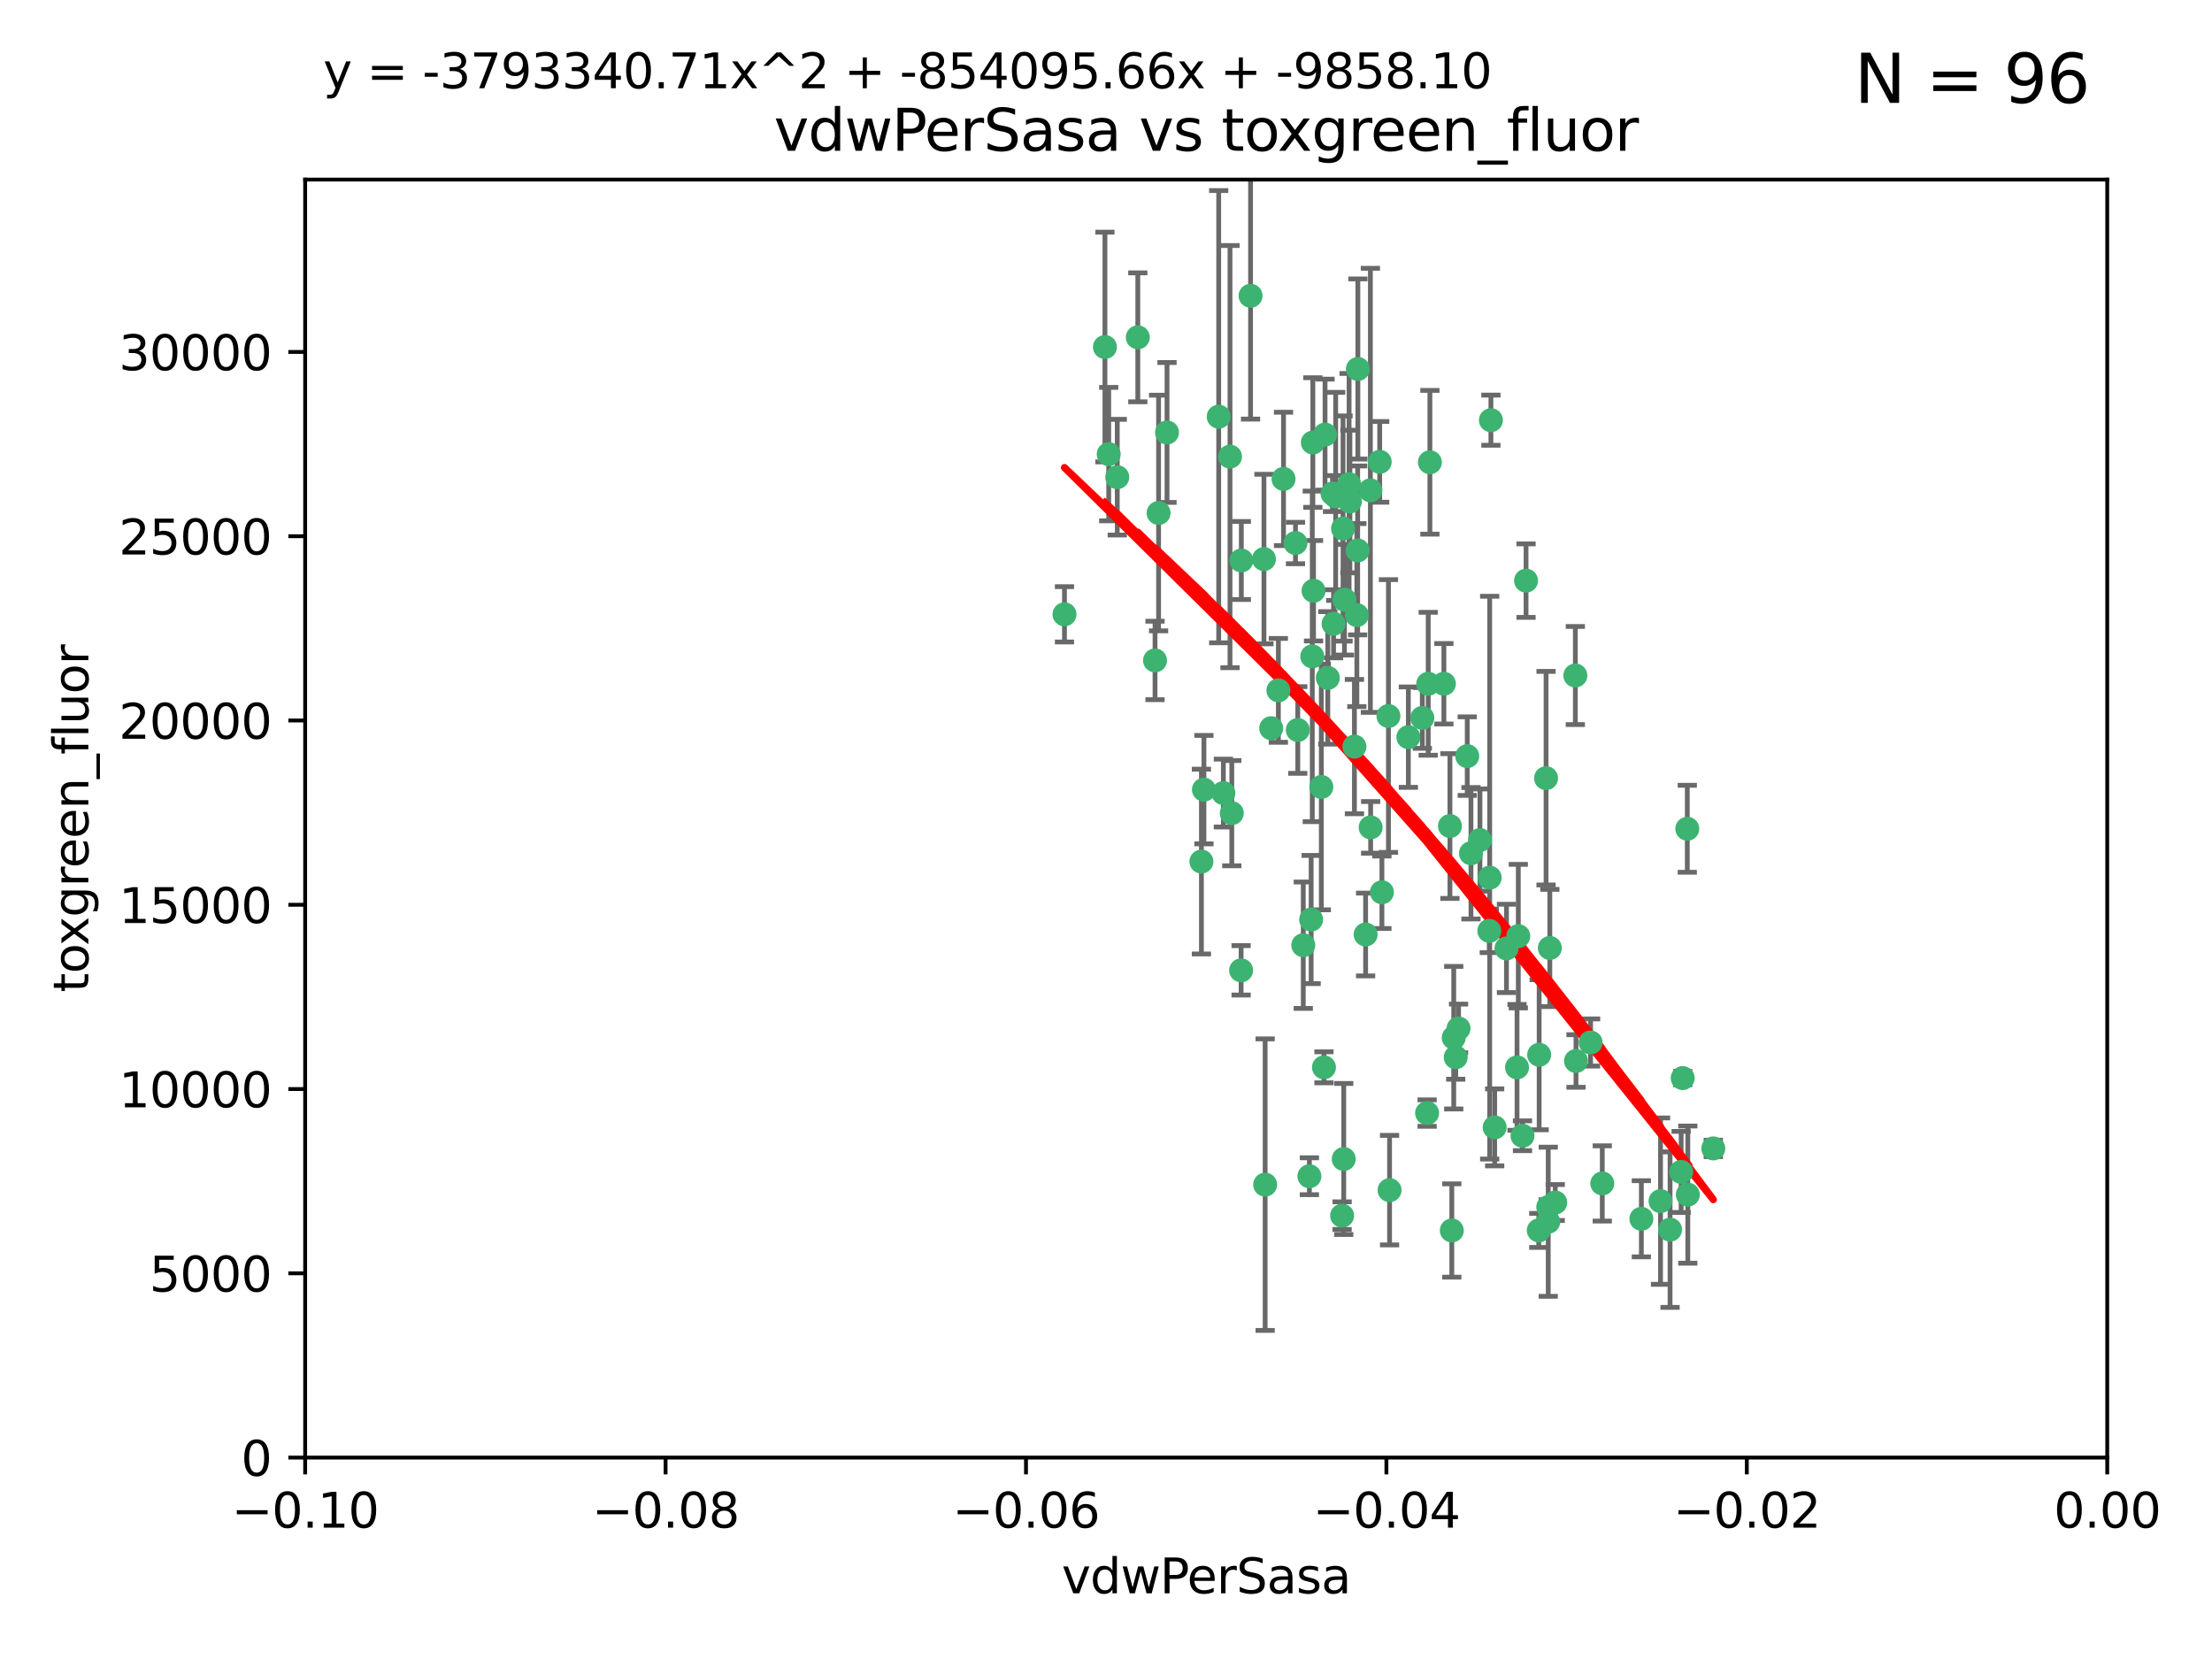 <?xml version="1.0" encoding="utf-8" standalone="no"?>
<!DOCTYPE svg PUBLIC "-//W3C//DTD SVG 1.1//EN"
  "http://www.w3.org/Graphics/SVG/1.1/DTD/svg11.dtd">
<svg xmlns:xlink="http://www.w3.org/1999/xlink" width="460.8pt" height="345.6pt" viewBox="0 0 460.8 345.6" xmlns="http://www.w3.org/2000/svg" version="1.1">
 <defs>
  <style type="text/css">*{stroke-linejoin: round; stroke-linecap: butt}</style>
 </defs>
 <g id="figure_1">
  <g id="patch_1">
   <path d="M 0 345.6 
L 460.8 345.6 
L 460.8 0 
L 0 0 
z
" style="fill: #ffffff"/>
  </g>
  <g id="axes_1">
   <g id="patch_2">
    <path d="M 63.571 303.64 
L 438.975 303.64 
L 438.975 37.411 
L 63.571 37.411 
z
" style="fill: #ffffff"/>
   </g>
   <g id="PathCollection_1">
    <defs>
     <path id="mbc1780322b" d="M 0 1.118 
C 0.297 1.118 0.581 1 0.791 0.791 
C 1 0.581 1.118 0.297 1.118 0 
C 1.118 -0.297 1 -0.581 0.791 -0.791 
C 0.581 -1 0.297 -1.118 0 -1.118 
C -0.297 -1.118 -0.581 -1 -0.791 -0.791 
C -1 -0.581 -1.118 -0.297 -1.118 0 
C -1.118 0.297 -1 0.581 -0.791 0.791 
C -0.581 1 -0.297 1.118 0 1.118 
z
" style="stroke: #3cb371"/>
    </defs>
    <g clip-path="url(#p8c75e287b1)">
     <use xlink:href="#mbc1780322b" x="230.178" y="72.294" style="fill: #3cb371; stroke: #3cb371"/>
     <use xlink:href="#mbc1780322b" x="273.371" y="136.733" style="fill: #3cb371; stroke: #3cb371"/>
     <use xlink:href="#mbc1780322b" x="273.49" y="92.187" style="fill: #3cb371; stroke: #3cb371"/>
     <use xlink:href="#mbc1780322b" x="269.875" y="113.121" style="fill: #3cb371; stroke: #3cb371"/>
     <use xlink:href="#mbc1780322b" x="285.477" y="102.144" style="fill: #3cb371; stroke: #3cb371"/>
     <use xlink:href="#mbc1780322b" x="267.381" y="99.763" style="fill: #3cb371; stroke: #3cb371"/>
     <use xlink:href="#mbc1780322b" x="237.026" y="70.271" style="fill: #3cb371; stroke: #3cb371"/>
     <use xlink:href="#mbc1780322b" x="282.152" y="155.531" style="fill: #3cb371; stroke: #3cb371"/>
     <use xlink:href="#mbc1780322b" x="273.633" y="123.063" style="fill: #3cb371; stroke: #3cb371"/>
     <use xlink:href="#mbc1780322b" x="264.81" y="151.693" style="fill: #3cb371; stroke: #3cb371"/>
     <use xlink:href="#mbc1780322b" x="275.255" y="163.936" style="fill: #3cb371; stroke: #3cb371"/>
     <use xlink:href="#mbc1780322b" x="281.206" y="104.476" style="fill: #3cb371; stroke: #3cb371"/>
     <use xlink:href="#mbc1780322b" x="282.825" y="114.664" style="fill: #3cb371; stroke: #3cb371"/>
     <use xlink:href="#mbc1780322b" x="266.309" y="143.815" style="fill: #3cb371; stroke: #3cb371"/>
     <use xlink:href="#mbc1780322b" x="258.59" y="116.762" style="fill: #3cb371; stroke: #3cb371"/>
     <use xlink:href="#mbc1780322b" x="282.869" y="76.865" style="fill: #3cb371; stroke: #3cb371"/>
     <use xlink:href="#mbc1780322b" x="243.112" y="90.091" style="fill: #3cb371; stroke: #3cb371"/>
     <use xlink:href="#mbc1780322b" x="260.513" y="61.614" style="fill: #3cb371; stroke: #3cb371"/>
     <use xlink:href="#mbc1780322b" x="293.388" y="153.559" style="fill: #3cb371; stroke: #3cb371"/>
     <use xlink:href="#mbc1780322b" x="277.586" y="102.821" style="fill: #3cb371; stroke: #3cb371"/>
     <use xlink:href="#mbc1780322b" x="230.966" y="94.6" style="fill: #3cb371; stroke: #3cb371"/>
     <use xlink:href="#mbc1780322b" x="289.239" y="149.16" style="fill: #3cb371; stroke: #3cb371"/>
     <use xlink:href="#mbc1780322b" x="221.75" y="127.973" style="fill: #3cb371; stroke: #3cb371"/>
     <use xlink:href="#mbc1780322b" x="271.497" y="196.901" style="fill: #3cb371; stroke: #3cb371"/>
     <use xlink:href="#mbc1780322b" x="240.614" y="137.58" style="fill: #3cb371; stroke: #3cb371"/>
     <use xlink:href="#mbc1780322b" x="250.802" y="164.499" style="fill: #3cb371; stroke: #3cb371"/>
     <use xlink:href="#mbc1780322b" x="297.524" y="142.442" style="fill: #3cb371; stroke: #3cb371"/>
     <use xlink:href="#mbc1780322b" x="254.852" y="165.211" style="fill: #3cb371; stroke: #3cb371"/>
     <use xlink:href="#mbc1780322b" x="263.553" y="246.782" style="fill: #3cb371; stroke: #3cb371"/>
     <use xlink:href="#mbc1780322b" x="276.03" y="90.534" style="fill: #3cb371; stroke: #3cb371"/>
     <use xlink:href="#mbc1780322b" x="232.747" y="99.407" style="fill: #3cb371; stroke: #3cb371"/>
     <use xlink:href="#mbc1780322b" x="296.296" y="149.553" style="fill: #3cb371; stroke: #3cb371"/>
     <use xlink:href="#mbc1780322b" x="280.072" y="124.926" style="fill: #3cb371; stroke: #3cb371"/>
     <use xlink:href="#mbc1780322b" x="281.041" y="100.862" style="fill: #3cb371; stroke: #3cb371"/>
     <use xlink:href="#mbc1780322b" x="241.355" y="106.867" style="fill: #3cb371; stroke: #3cb371"/>
     <use xlink:href="#mbc1780322b" x="279.78" y="110.098" style="fill: #3cb371; stroke: #3cb371"/>
     <use xlink:href="#mbc1780322b" x="300.789" y="142.44" style="fill: #3cb371; stroke: #3cb371"/>
     <use xlink:href="#mbc1780322b" x="282.657" y="128.131" style="fill: #3cb371; stroke: #3cb371"/>
     <use xlink:href="#mbc1780322b" x="253.879" y="86.8" style="fill: #3cb371; stroke: #3cb371"/>
     <use xlink:href="#mbc1780322b" x="279.927" y="241.437" style="fill: #3cb371; stroke: #3cb371"/>
     <use xlink:href="#mbc1780322b" x="297.873" y="96.298" style="fill: #3cb371; stroke: #3cb371"/>
     <use xlink:href="#mbc1780322b" x="278.246" y="103.401" style="fill: #3cb371; stroke: #3cb371"/>
     <use xlink:href="#mbc1780322b" x="270.353" y="152.072" style="fill: #3cb371; stroke: #3cb371"/>
     <use xlink:href="#mbc1780322b" x="287.876" y="185.876" style="fill: #3cb371; stroke: #3cb371"/>
     <use xlink:href="#mbc1780322b" x="303.842" y="214.241" style="fill: #3cb371; stroke: #3cb371"/>
     <use xlink:href="#mbc1780322b" x="256.233" y="95.121" style="fill: #3cb371; stroke: #3cb371"/>
     <use xlink:href="#mbc1780322b" x="322.524" y="251.452" style="fill: #3cb371; stroke: #3cb371"/>
     <use xlink:href="#mbc1780322b" x="272.771" y="245.034" style="fill: #3cb371; stroke: #3cb371"/>
     <use xlink:href="#mbc1780322b" x="287.416" y="96.211" style="fill: #3cb371; stroke: #3cb371"/>
     <use xlink:href="#mbc1780322b" x="258.546" y="202.138" style="fill: #3cb371; stroke: #3cb371"/>
     <use xlink:href="#mbc1780322b" x="316.291" y="195.013" style="fill: #3cb371; stroke: #3cb371"/>
     <use xlink:href="#mbc1780322b" x="276.606" y="141.216" style="fill: #3cb371; stroke: #3cb371"/>
     <use xlink:href="#mbc1780322b" x="250.276" y="179.478" style="fill: #3cb371; stroke: #3cb371"/>
     <use xlink:href="#mbc1780322b" x="289.472" y="247.93" style="fill: #3cb371; stroke: #3cb371"/>
     <use xlink:href="#mbc1780322b" x="256.606" y="169.397" style="fill: #3cb371; stroke: #3cb371"/>
     <use xlink:href="#mbc1780322b" x="297.293" y="231.871" style="fill: #3cb371; stroke: #3cb371"/>
     <use xlink:href="#mbc1780322b" x="322.856" y="197.478" style="fill: #3cb371; stroke: #3cb371"/>
     <use xlink:href="#mbc1780322b" x="310.584" y="87.531" style="fill: #3cb371; stroke: #3cb371"/>
     <use xlink:href="#mbc1780322b" x="305.654" y="157.513" style="fill: #3cb371; stroke: #3cb371"/>
     <use xlink:href="#mbc1780322b" x="310.33" y="182.831" style="fill: #3cb371; stroke: #3cb371"/>
     <use xlink:href="#mbc1780322b" x="310.249" y="193.912" style="fill: #3cb371; stroke: #3cb371"/>
     <use xlink:href="#mbc1780322b" x="284.484" y="194.673" style="fill: #3cb371; stroke: #3cb371"/>
     <use xlink:href="#mbc1780322b" x="306.429" y="177.75" style="fill: #3cb371; stroke: #3cb371"/>
     <use xlink:href="#mbc1780322b" x="263.306" y="116.464" style="fill: #3cb371; stroke: #3cb371"/>
     <use xlink:href="#mbc1780322b" x="308.3" y="174.998" style="fill: #3cb371; stroke: #3cb371"/>
     <use xlink:href="#mbc1780322b" x="302.048" y="172.082" style="fill: #3cb371; stroke: #3cb371"/>
     <use xlink:href="#mbc1780322b" x="311.365" y="234.855" style="fill: #3cb371; stroke: #3cb371"/>
     <use xlink:href="#mbc1780322b" x="316.024" y="222.355" style="fill: #3cb371; stroke: #3cb371"/>
     <use xlink:href="#mbc1780322b" x="285.529" y="172.356" style="fill: #3cb371; stroke: #3cb371"/>
     <use xlink:href="#mbc1780322b" x="320.634" y="219.725" style="fill: #3cb371; stroke: #3cb371"/>
     <use xlink:href="#mbc1780322b" x="273.135" y="191.554" style="fill: #3cb371; stroke: #3cb371"/>
     <use xlink:href="#mbc1780322b" x="275.805" y="222.343" style="fill: #3cb371; stroke: #3cb371"/>
     <use xlink:href="#mbc1780322b" x="322.525" y="254.514" style="fill: #3cb371; stroke: #3cb371"/>
     <use xlink:href="#mbc1780322b" x="277.804" y="129.947" style="fill: #3cb371; stroke: #3cb371"/>
     <use xlink:href="#mbc1780322b" x="302.839" y="216.17" style="fill: #3cb371; stroke: #3cb371"/>
     <use xlink:href="#mbc1780322b" x="341.926" y="253.898" style="fill: #3cb371; stroke: #3cb371"/>
     <use xlink:href="#mbc1780322b" x="322.074" y="162.105" style="fill: #3cb371; stroke: #3cb371"/>
     <use xlink:href="#mbc1780322b" x="328.173" y="140.722" style="fill: #3cb371; stroke: #3cb371"/>
     <use xlink:href="#mbc1780322b" x="313.826" y="197.571" style="fill: #3cb371; stroke: #3cb371"/>
     <use xlink:href="#mbc1780322b" x="350.535" y="224.585" style="fill: #3cb371; stroke: #3cb371"/>
     <use xlink:href="#mbc1780322b" x="302.438" y="256.331" style="fill: #3cb371; stroke: #3cb371"/>
     <use xlink:href="#mbc1780322b" x="345.919" y="250.216" style="fill: #3cb371; stroke: #3cb371"/>
     <use xlink:href="#mbc1780322b" x="328.308" y="221.023" style="fill: #3cb371; stroke: #3cb371"/>
     <use xlink:href="#mbc1780322b" x="317.164" y="236.599" style="fill: #3cb371; stroke: #3cb371"/>
     <use xlink:href="#mbc1780322b" x="317.903" y="120.958" style="fill: #3cb371; stroke: #3cb371"/>
     <use xlink:href="#mbc1780322b" x="279.588" y="253.241" style="fill: #3cb371; stroke: #3cb371"/>
     <use xlink:href="#mbc1780322b" x="356.911" y="239.234" style="fill: #3cb371; stroke: #3cb371"/>
     <use xlink:href="#mbc1780322b" x="323.985" y="250.509" style="fill: #3cb371; stroke: #3cb371"/>
     <use xlink:href="#mbc1780322b" x="303.252" y="220.252" style="fill: #3cb371; stroke: #3cb371"/>
     <use xlink:href="#mbc1780322b" x="347.905" y="256.155" style="fill: #3cb371; stroke: #3cb371"/>
     <use xlink:href="#mbc1780322b" x="351.494" y="172.649" style="fill: #3cb371; stroke: #3cb371"/>
     <use xlink:href="#mbc1780322b" x="320.553" y="256.316" style="fill: #3cb371; stroke: #3cb371"/>
     <use xlink:href="#mbc1780322b" x="333.782" y="246.532" style="fill: #3cb371; stroke: #3cb371"/>
     <use xlink:href="#mbc1780322b" x="331.351" y="217.17" style="fill: #3cb371; stroke: #3cb371"/>
     <use xlink:href="#mbc1780322b" x="350.214" y="244.135" style="fill: #3cb371; stroke: #3cb371"/>
     <use xlink:href="#mbc1780322b" x="351.601" y="248.861" style="fill: #3cb371; stroke: #3cb371"/>
    </g>
   </g>
   <g id="matplotlib.axis_1">
    <g id="xtick_1">
     <g id="line2d_1">
      <defs>
       <path id="m30eaae9187" d="M 0 0 
L 0 3.5 
" style="stroke: #000000; stroke-width: 0.8"/>
      </defs>
      <g>
       <use xlink:href="#m30eaae9187" x="63.571" y="303.64" style="stroke: #000000; stroke-width: 0.8"/>
      </g>
     </g>
     <g id="text_1">
      <!-- −0.10 -->
      <g transform="translate(48.249 318.238)scale(0.1 -0.1)">
       <defs>
        <path id="DejaVuSans-2212" d="M 678 2272 
L 4684 2272 
L 4684 1741 
L 678 1741 
L 678 2272 
z
" transform="scale(0.016)"/>
        <path id="DejaVuSans-30" d="M 2034 4250 
Q 1547 4250 1301 3770 
Q 1056 3291 1056 2328 
Q 1056 1369 1301 889 
Q 1547 409 2034 409 
Q 2525 409 2770 889 
Q 3016 1369 3016 2328 
Q 3016 3291 2770 3770 
Q 2525 4250 2034 4250 
z
M 2034 4750 
Q 2819 4750 3233 4129 
Q 3647 3509 3647 2328 
Q 3647 1150 3233 529 
Q 2819 -91 2034 -91 
Q 1250 -91 836 529 
Q 422 1150 422 2328 
Q 422 3509 836 4129 
Q 1250 4750 2034 4750 
z
" transform="scale(0.016)"/>
        <path id="DejaVuSans-2e" d="M 684 794 
L 1344 794 
L 1344 0 
L 684 0 
L 684 794 
z
" transform="scale(0.016)"/>
        <path id="DejaVuSans-31" d="M 794 531 
L 1825 531 
L 1825 4091 
L 703 3866 
L 703 4441 
L 1819 4666 
L 2450 4666 
L 2450 531 
L 3481 531 
L 3481 0 
L 794 0 
L 794 531 
z
" transform="scale(0.016)"/>
       </defs>
       <use xlink:href="#DejaVuSans-2212"/>
       <use xlink:href="#DejaVuSans-30" x="83.789"/>
       <use xlink:href="#DejaVuSans-2e" x="147.412"/>
       <use xlink:href="#DejaVuSans-31" x="179.199"/>
       <use xlink:href="#DejaVuSans-30" x="242.822"/>
      </g>
     </g>
    </g>
    <g id="xtick_2">
     <g id="line2d_2">
      <g>
       <use xlink:href="#m30eaae9187" x="138.652" y="303.64" style="stroke: #000000; stroke-width: 0.8"/>
      </g>
     </g>
     <g id="text_2">
      <!-- −0.08 -->
      <g transform="translate(123.329 318.238)scale(0.1 -0.1)">
       <defs>
        <path id="DejaVuSans-38" d="M 2034 2216 
Q 1584 2216 1326 1975 
Q 1069 1734 1069 1313 
Q 1069 891 1326 650 
Q 1584 409 2034 409 
Q 2484 409 2743 651 
Q 3003 894 3003 1313 
Q 3003 1734 2745 1975 
Q 2488 2216 2034 2216 
z
M 1403 2484 
Q 997 2584 770 2862 
Q 544 3141 544 3541 
Q 544 4100 942 4425 
Q 1341 4750 2034 4750 
Q 2731 4750 3128 4425 
Q 3525 4100 3525 3541 
Q 3525 3141 3298 2862 
Q 3072 2584 2669 2484 
Q 3125 2378 3379 2068 
Q 3634 1759 3634 1313 
Q 3634 634 3220 271 
Q 2806 -91 2034 -91 
Q 1263 -91 848 271 
Q 434 634 434 1313 
Q 434 1759 690 2068 
Q 947 2378 1403 2484 
z
M 1172 3481 
Q 1172 3119 1398 2916 
Q 1625 2713 2034 2713 
Q 2441 2713 2670 2916 
Q 2900 3119 2900 3481 
Q 2900 3844 2670 4047 
Q 2441 4250 2034 4250 
Q 1625 4250 1398 4047 
Q 1172 3844 1172 3481 
z
" transform="scale(0.016)"/>
       </defs>
       <use xlink:href="#DejaVuSans-2212"/>
       <use xlink:href="#DejaVuSans-30" x="83.789"/>
       <use xlink:href="#DejaVuSans-2e" x="147.412"/>
       <use xlink:href="#DejaVuSans-30" x="179.199"/>
       <use xlink:href="#DejaVuSans-38" x="242.822"/>
      </g>
     </g>
    </g>
    <g id="xtick_3">
     <g id="line2d_3">
      <g>
       <use xlink:href="#m30eaae9187" x="213.733" y="303.64" style="stroke: #000000; stroke-width: 0.8"/>
      </g>
     </g>
     <g id="text_3">
      <!-- −0.06 -->
      <g transform="translate(198.41 318.238)scale(0.1 -0.1)">
       <defs>
        <path id="DejaVuSans-36" d="M 2113 2584 
Q 1688 2584 1439 2293 
Q 1191 2003 1191 1497 
Q 1191 994 1439 701 
Q 1688 409 2113 409 
Q 2538 409 2786 701 
Q 3034 994 3034 1497 
Q 3034 2003 2786 2293 
Q 2538 2584 2113 2584 
z
M 3366 4563 
L 3366 3988 
Q 3128 4100 2886 4159 
Q 2644 4219 2406 4219 
Q 1781 4219 1451 3797 
Q 1122 3375 1075 2522 
Q 1259 2794 1537 2939 
Q 1816 3084 2150 3084 
Q 2853 3084 3261 2657 
Q 3669 2231 3669 1497 
Q 3669 778 3244 343 
Q 2819 -91 2113 -91 
Q 1303 -91 875 529 
Q 447 1150 447 2328 
Q 447 3434 972 4092 
Q 1497 4750 2381 4750 
Q 2619 4750 2861 4703 
Q 3103 4656 3366 4563 
z
" transform="scale(0.016)"/>
       </defs>
       <use xlink:href="#DejaVuSans-2212"/>
       <use xlink:href="#DejaVuSans-30" x="83.789"/>
       <use xlink:href="#DejaVuSans-2e" x="147.412"/>
       <use xlink:href="#DejaVuSans-30" x="179.199"/>
       <use xlink:href="#DejaVuSans-36" x="242.822"/>
      </g>
     </g>
    </g>
    <g id="xtick_4">
     <g id="line2d_4">
      <g>
       <use xlink:href="#m30eaae9187" x="288.813" y="303.64" style="stroke: #000000; stroke-width: 0.8"/>
      </g>
     </g>
     <g id="text_4">
      <!-- −0.04 -->
      <g transform="translate(273.491 318.238)scale(0.1 -0.1)">
       <defs>
        <path id="DejaVuSans-34" d="M 2419 4116 
L 825 1625 
L 2419 1625 
L 2419 4116 
z
M 2253 4666 
L 3047 4666 
L 3047 1625 
L 3713 1625 
L 3713 1100 
L 3047 1100 
L 3047 0 
L 2419 0 
L 2419 1100 
L 313 1100 
L 313 1709 
L 2253 4666 
z
" transform="scale(0.016)"/>
       </defs>
       <use xlink:href="#DejaVuSans-2212"/>
       <use xlink:href="#DejaVuSans-30" x="83.789"/>
       <use xlink:href="#DejaVuSans-2e" x="147.412"/>
       <use xlink:href="#DejaVuSans-30" x="179.199"/>
       <use xlink:href="#DejaVuSans-34" x="242.822"/>
      </g>
     </g>
    </g>
    <g id="xtick_5">
     <g id="line2d_5">
      <g>
       <use xlink:href="#m30eaae9187" x="363.894" y="303.64" style="stroke: #000000; stroke-width: 0.8"/>
      </g>
     </g>
     <g id="text_5">
      <!-- −0.02 -->
      <g transform="translate(348.572 318.238)scale(0.1 -0.1)">
       <defs>
        <path id="DejaVuSans-32" d="M 1228 531 
L 3431 531 
L 3431 0 
L 469 0 
L 469 531 
Q 828 903 1448 1529 
Q 2069 2156 2228 2338 
Q 2531 2678 2651 2914 
Q 2772 3150 2772 3378 
Q 2772 3750 2511 3984 
Q 2250 4219 1831 4219 
Q 1534 4219 1204 4116 
Q 875 4013 500 3803 
L 500 4441 
Q 881 4594 1212 4672 
Q 1544 4750 1819 4750 
Q 2544 4750 2975 4387 
Q 3406 4025 3406 3419 
Q 3406 3131 3298 2873 
Q 3191 2616 2906 2266 
Q 2828 2175 2409 1742 
Q 1991 1309 1228 531 
z
" transform="scale(0.016)"/>
       </defs>
       <use xlink:href="#DejaVuSans-2212"/>
       <use xlink:href="#DejaVuSans-30" x="83.789"/>
       <use xlink:href="#DejaVuSans-2e" x="147.412"/>
       <use xlink:href="#DejaVuSans-30" x="179.199"/>
       <use xlink:href="#DejaVuSans-32" x="242.822"/>
      </g>
     </g>
    </g>
    <g id="xtick_6">
     <g id="line2d_6">
      <g>
       <use xlink:href="#m30eaae9187" x="438.975" y="303.64" style="stroke: #000000; stroke-width: 0.8"/>
      </g>
     </g>
     <g id="text_6">
      <!-- 0.00 -->
      <g transform="translate(427.842 318.238)scale(0.1 -0.1)">
       <use xlink:href="#DejaVuSans-30"/>
       <use xlink:href="#DejaVuSans-2e" x="63.623"/>
       <use xlink:href="#DejaVuSans-30" x="95.41"/>
       <use xlink:href="#DejaVuSans-30" x="159.033"/>
      </g>
     </g>
    </g>
    <g id="text_7">
     <!-- vdwPerSasa -->
     <g transform="translate(221.178 331.917)scale(0.1 -0.1)">
      <defs>
       <path id="DejaVuSans-76" d="M 191 3500 
L 800 3500 
L 1894 563 
L 2988 3500 
L 3597 3500 
L 2284 0 
L 1503 0 
L 191 3500 
z
" transform="scale(0.016)"/>
       <path id="DejaVuSans-64" d="M 2906 2969 
L 2906 4863 
L 3481 4863 
L 3481 0 
L 2906 0 
L 2906 525 
Q 2725 213 2448 61 
Q 2172 -91 1784 -91 
Q 1150 -91 751 415 
Q 353 922 353 1747 
Q 353 2572 751 3078 
Q 1150 3584 1784 3584 
Q 2172 3584 2448 3432 
Q 2725 3281 2906 2969 
z
M 947 1747 
Q 947 1113 1208 752 
Q 1469 391 1925 391 
Q 2381 391 2643 752 
Q 2906 1113 2906 1747 
Q 2906 2381 2643 2742 
Q 2381 3103 1925 3103 
Q 1469 3103 1208 2742 
Q 947 2381 947 1747 
z
" transform="scale(0.016)"/>
       <path id="DejaVuSans-77" d="M 269 3500 
L 844 3500 
L 1563 769 
L 2278 3500 
L 2956 3500 
L 3675 769 
L 4391 3500 
L 4966 3500 
L 4050 0 
L 3372 0 
L 2619 2869 
L 1863 0 
L 1184 0 
L 269 3500 
z
" transform="scale(0.016)"/>
       <path id="DejaVuSans-50" d="M 1259 4147 
L 1259 2394 
L 2053 2394 
Q 2494 2394 2734 2622 
Q 2975 2850 2975 3272 
Q 2975 3691 2734 3919 
Q 2494 4147 2053 4147 
L 1259 4147 
z
M 628 4666 
L 2053 4666 
Q 2838 4666 3239 4311 
Q 3641 3956 3641 3272 
Q 3641 2581 3239 2228 
Q 2838 1875 2053 1875 
L 1259 1875 
L 1259 0 
L 628 0 
L 628 4666 
z
" transform="scale(0.016)"/>
       <path id="DejaVuSans-65" d="M 3597 1894 
L 3597 1613 
L 953 1613 
Q 991 1019 1311 708 
Q 1631 397 2203 397 
Q 2534 397 2845 478 
Q 3156 559 3463 722 
L 3463 178 
Q 3153 47 2828 -22 
Q 2503 -91 2169 -91 
Q 1331 -91 842 396 
Q 353 884 353 1716 
Q 353 2575 817 3079 
Q 1281 3584 2069 3584 
Q 2775 3584 3186 3129 
Q 3597 2675 3597 1894 
z
M 3022 2063 
Q 3016 2534 2758 2815 
Q 2500 3097 2075 3097 
Q 1594 3097 1305 2825 
Q 1016 2553 972 2059 
L 3022 2063 
z
" transform="scale(0.016)"/>
       <path id="DejaVuSans-72" d="M 2631 2963 
Q 2534 3019 2420 3045 
Q 2306 3072 2169 3072 
Q 1681 3072 1420 2755 
Q 1159 2438 1159 1844 
L 1159 0 
L 581 0 
L 581 3500 
L 1159 3500 
L 1159 2956 
Q 1341 3275 1631 3429 
Q 1922 3584 2338 3584 
Q 2397 3584 2469 3576 
Q 2541 3569 2628 3553 
L 2631 2963 
z
" transform="scale(0.016)"/>
       <path id="DejaVuSans-53" d="M 3425 4513 
L 3425 3897 
Q 3066 4069 2747 4153 
Q 2428 4238 2131 4238 
Q 1616 4238 1336 4038 
Q 1056 3838 1056 3469 
Q 1056 3159 1242 3001 
Q 1428 2844 1947 2747 
L 2328 2669 
Q 3034 2534 3370 2195 
Q 3706 1856 3706 1288 
Q 3706 609 3251 259 
Q 2797 -91 1919 -91 
Q 1588 -91 1214 -16 
Q 841 59 441 206 
L 441 856 
Q 825 641 1194 531 
Q 1563 422 1919 422 
Q 2459 422 2753 634 
Q 3047 847 3047 1241 
Q 3047 1584 2836 1778 
Q 2625 1972 2144 2069 
L 1759 2144 
Q 1053 2284 737 2584 
Q 422 2884 422 3419 
Q 422 4038 858 4394 
Q 1294 4750 2059 4750 
Q 2388 4750 2728 4690 
Q 3069 4631 3425 4513 
z
" transform="scale(0.016)"/>
       <path id="DejaVuSans-61" d="M 2194 1759 
Q 1497 1759 1228 1600 
Q 959 1441 959 1056 
Q 959 750 1161 570 
Q 1363 391 1709 391 
Q 2188 391 2477 730 
Q 2766 1069 2766 1631 
L 2766 1759 
L 2194 1759 
z
M 3341 1997 
L 3341 0 
L 2766 0 
L 2766 531 
Q 2569 213 2275 61 
Q 1981 -91 1556 -91 
Q 1019 -91 701 211 
Q 384 513 384 1019 
Q 384 1609 779 1909 
Q 1175 2209 1959 2209 
L 2766 2209 
L 2766 2266 
Q 2766 2663 2505 2880 
Q 2244 3097 1772 3097 
Q 1472 3097 1187 3025 
Q 903 2953 641 2809 
L 641 3341 
Q 956 3463 1253 3523 
Q 1550 3584 1831 3584 
Q 2591 3584 2966 3190 
Q 3341 2797 3341 1997 
z
" transform="scale(0.016)"/>
       <path id="DejaVuSans-73" d="M 2834 3397 
L 2834 2853 
Q 2591 2978 2328 3040 
Q 2066 3103 1784 3103 
Q 1356 3103 1142 2972 
Q 928 2841 928 2578 
Q 928 2378 1081 2264 
Q 1234 2150 1697 2047 
L 1894 2003 
Q 2506 1872 2764 1633 
Q 3022 1394 3022 966 
Q 3022 478 2636 193 
Q 2250 -91 1575 -91 
Q 1294 -91 989 -36 
Q 684 19 347 128 
L 347 722 
Q 666 556 975 473 
Q 1284 391 1588 391 
Q 1994 391 2212 530 
Q 2431 669 2431 922 
Q 2431 1156 2273 1281 
Q 2116 1406 1581 1522 
L 1381 1569 
Q 847 1681 609 1914 
Q 372 2147 372 2553 
Q 372 3047 722 3315 
Q 1072 3584 1716 3584 
Q 2034 3584 2315 3537 
Q 2597 3491 2834 3397 
z
" transform="scale(0.016)"/>
      </defs>
      <use xlink:href="#DejaVuSans-76"/>
      <use xlink:href="#DejaVuSans-64" x="59.18"/>
      <use xlink:href="#DejaVuSans-77" x="122.656"/>
      <use xlink:href="#DejaVuSans-50" x="204.443"/>
      <use xlink:href="#DejaVuSans-65" x="261.121"/>
      <use xlink:href="#DejaVuSans-72" x="322.645"/>
      <use xlink:href="#DejaVuSans-53" x="363.758"/>
      <use xlink:href="#DejaVuSans-61" x="427.234"/>
      <use xlink:href="#DejaVuSans-73" x="488.514"/>
      <use xlink:href="#DejaVuSans-61" x="540.613"/>
     </g>
    </g>
   </g>
   <g id="matplotlib.axis_2">
    <g id="ytick_1">
     <g id="line2d_7">
      <defs>
       <path id="mbde63095aa" d="M 0 0 
L -3.5 0 
" style="stroke: #000000; stroke-width: 0.8"/>
      </defs>
      <g>
       <use xlink:href="#mbde63095aa" x="63.571" y="303.64" style="stroke: #000000; stroke-width: 0.8"/>
      </g>
     </g>
     <g id="text_8">
      <!-- 0 -->
      <g transform="translate(50.209 307.439)scale(0.1 -0.1)">
       <use xlink:href="#DejaVuSans-30"/>
      </g>
     </g>
    </g>
    <g id="ytick_2">
     <g id="line2d_8">
      <g>
       <use xlink:href="#mbde63095aa" x="63.571" y="265.253" style="stroke: #000000; stroke-width: 0.8"/>
      </g>
     </g>
     <g id="text_9">
      <!-- 5000 -->
      <g transform="translate(31.121 269.052)scale(0.1 -0.1)">
       <defs>
        <path id="DejaVuSans-35" d="M 691 4666 
L 3169 4666 
L 3169 4134 
L 1269 4134 
L 1269 2991 
Q 1406 3038 1543 3061 
Q 1681 3084 1819 3084 
Q 2600 3084 3056 2656 
Q 3513 2228 3513 1497 
Q 3513 744 3044 326 
Q 2575 -91 1722 -91 
Q 1428 -91 1123 -41 
Q 819 9 494 109 
L 494 744 
Q 775 591 1075 516 
Q 1375 441 1709 441 
Q 2250 441 2565 725 
Q 2881 1009 2881 1497 
Q 2881 1984 2565 2268 
Q 2250 2553 1709 2553 
Q 1456 2553 1204 2497 
Q 953 2441 691 2322 
L 691 4666 
z
" transform="scale(0.016)"/>
       </defs>
       <use xlink:href="#DejaVuSans-35"/>
       <use xlink:href="#DejaVuSans-30" x="63.623"/>
       <use xlink:href="#DejaVuSans-30" x="127.246"/>
       <use xlink:href="#DejaVuSans-30" x="190.869"/>
      </g>
     </g>
    </g>
    <g id="ytick_3">
     <g id="line2d_9">
      <g>
       <use xlink:href="#mbde63095aa" x="63.571" y="226.866" style="stroke: #000000; stroke-width: 0.8"/>
      </g>
     </g>
     <g id="text_10">
      <!-- 10000 -->
      <g transform="translate(24.759 230.665)scale(0.1 -0.1)">
       <use xlink:href="#DejaVuSans-31"/>
       <use xlink:href="#DejaVuSans-30" x="63.623"/>
       <use xlink:href="#DejaVuSans-30" x="127.246"/>
       <use xlink:href="#DejaVuSans-30" x="190.869"/>
       <use xlink:href="#DejaVuSans-30" x="254.492"/>
      </g>
     </g>
    </g>
    <g id="ytick_4">
     <g id="line2d_10">
      <g>
       <use xlink:href="#mbde63095aa" x="63.571" y="188.479" style="stroke: #000000; stroke-width: 0.8"/>
      </g>
     </g>
     <g id="text_11">
      <!-- 15000 -->
      <g transform="translate(24.759 192.278)scale(0.1 -0.1)">
       <use xlink:href="#DejaVuSans-31"/>
       <use xlink:href="#DejaVuSans-35" x="63.623"/>
       <use xlink:href="#DejaVuSans-30" x="127.246"/>
       <use xlink:href="#DejaVuSans-30" x="190.869"/>
       <use xlink:href="#DejaVuSans-30" x="254.492"/>
      </g>
     </g>
    </g>
    <g id="ytick_5">
     <g id="line2d_11">
      <g>
       <use xlink:href="#mbde63095aa" x="63.571" y="150.092" style="stroke: #000000; stroke-width: 0.8"/>
      </g>
     </g>
     <g id="text_12">
      <!-- 20000 -->
      <g transform="translate(24.759 153.891)scale(0.1 -0.1)">
       <use xlink:href="#DejaVuSans-32"/>
       <use xlink:href="#DejaVuSans-30" x="63.623"/>
       <use xlink:href="#DejaVuSans-30" x="127.246"/>
       <use xlink:href="#DejaVuSans-30" x="190.869"/>
       <use xlink:href="#DejaVuSans-30" x="254.492"/>
      </g>
     </g>
    </g>
    <g id="ytick_6">
     <g id="line2d_12">
      <g>
       <use xlink:href="#mbde63095aa" x="63.571" y="111.705" style="stroke: #000000; stroke-width: 0.8"/>
      </g>
     </g>
     <g id="text_13">
      <!-- 25000 -->
      <g transform="translate(24.759 115.504)scale(0.1 -0.1)">
       <use xlink:href="#DejaVuSans-32"/>
       <use xlink:href="#DejaVuSans-35" x="63.623"/>
       <use xlink:href="#DejaVuSans-30" x="127.246"/>
       <use xlink:href="#DejaVuSans-30" x="190.869"/>
       <use xlink:href="#DejaVuSans-30" x="254.492"/>
      </g>
     </g>
    </g>
    <g id="ytick_7">
     <g id="line2d_13">
      <g>
       <use xlink:href="#mbde63095aa" x="63.571" y="73.317" style="stroke: #000000; stroke-width: 0.8"/>
      </g>
     </g>
     <g id="text_14">
      <!-- 30000 -->
      <g transform="translate(24.759 77.117)scale(0.1 -0.1)">
       <defs>
        <path id="DejaVuSans-33" d="M 2597 2516 
Q 3050 2419 3304 2112 
Q 3559 1806 3559 1356 
Q 3559 666 3084 287 
Q 2609 -91 1734 -91 
Q 1441 -91 1130 -33 
Q 819 25 488 141 
L 488 750 
Q 750 597 1062 519 
Q 1375 441 1716 441 
Q 2309 441 2620 675 
Q 2931 909 2931 1356 
Q 2931 1769 2642 2001 
Q 2353 2234 1838 2234 
L 1294 2234 
L 1294 2753 
L 1863 2753 
Q 2328 2753 2575 2939 
Q 2822 3125 2822 3475 
Q 2822 3834 2567 4026 
Q 2313 4219 1838 4219 
Q 1578 4219 1281 4162 
Q 984 4106 628 3988 
L 628 4550 
Q 988 4650 1302 4700 
Q 1616 4750 1894 4750 
Q 2613 4750 3031 4423 
Q 3450 4097 3450 3541 
Q 3450 3153 3228 2886 
Q 3006 2619 2597 2516 
z
" transform="scale(0.016)"/>
       </defs>
       <use xlink:href="#DejaVuSans-33"/>
       <use xlink:href="#DejaVuSans-30" x="63.623"/>
       <use xlink:href="#DejaVuSans-30" x="127.246"/>
       <use xlink:href="#DejaVuSans-30" x="190.869"/>
       <use xlink:href="#DejaVuSans-30" x="254.492"/>
      </g>
     </g>
    </g>
    <g id="text_15">
     <!-- toxgreen_fluor -->
     <g transform="translate(18.401 206.72)rotate(-90)scale(0.1 -0.1)">
      <defs>
       <path id="DejaVuSans-74" d="M 1172 4494 
L 1172 3500 
L 2356 3500 
L 2356 3053 
L 1172 3053 
L 1172 1153 
Q 1172 725 1289 603 
Q 1406 481 1766 481 
L 2356 481 
L 2356 0 
L 1766 0 
Q 1100 0 847 248 
Q 594 497 594 1153 
L 594 3053 
L 172 3053 
L 172 3500 
L 594 3500 
L 594 4494 
L 1172 4494 
z
" transform="scale(0.016)"/>
       <path id="DejaVuSans-6f" d="M 1959 3097 
Q 1497 3097 1228 2736 
Q 959 2375 959 1747 
Q 959 1119 1226 758 
Q 1494 397 1959 397 
Q 2419 397 2687 759 
Q 2956 1122 2956 1747 
Q 2956 2369 2687 2733 
Q 2419 3097 1959 3097 
z
M 1959 3584 
Q 2709 3584 3137 3096 
Q 3566 2609 3566 1747 
Q 3566 888 3137 398 
Q 2709 -91 1959 -91 
Q 1206 -91 779 398 
Q 353 888 353 1747 
Q 353 2609 779 3096 
Q 1206 3584 1959 3584 
z
" transform="scale(0.016)"/>
       <path id="DejaVuSans-78" d="M 3513 3500 
L 2247 1797 
L 3578 0 
L 2900 0 
L 1881 1375 
L 863 0 
L 184 0 
L 1544 1831 
L 300 3500 
L 978 3500 
L 1906 2253 
L 2834 3500 
L 3513 3500 
z
" transform="scale(0.016)"/>
       <path id="DejaVuSans-67" d="M 2906 1791 
Q 2906 2416 2648 2759 
Q 2391 3103 1925 3103 
Q 1463 3103 1205 2759 
Q 947 2416 947 1791 
Q 947 1169 1205 825 
Q 1463 481 1925 481 
Q 2391 481 2648 825 
Q 2906 1169 2906 1791 
z
M 3481 434 
Q 3481 -459 3084 -895 
Q 2688 -1331 1869 -1331 
Q 1566 -1331 1297 -1286 
Q 1028 -1241 775 -1147 
L 775 -588 
Q 1028 -725 1275 -790 
Q 1522 -856 1778 -856 
Q 2344 -856 2625 -561 
Q 2906 -266 2906 331 
L 2906 616 
Q 2728 306 2450 153 
Q 2172 0 1784 0 
Q 1141 0 747 490 
Q 353 981 353 1791 
Q 353 2603 747 3093 
Q 1141 3584 1784 3584 
Q 2172 3584 2450 3431 
Q 2728 3278 2906 2969 
L 2906 3500 
L 3481 3500 
L 3481 434 
z
" transform="scale(0.016)"/>
       <path id="DejaVuSans-6e" d="M 3513 2113 
L 3513 0 
L 2938 0 
L 2938 2094 
Q 2938 2591 2744 2837 
Q 2550 3084 2163 3084 
Q 1697 3084 1428 2787 
Q 1159 2491 1159 1978 
L 1159 0 
L 581 0 
L 581 3500 
L 1159 3500 
L 1159 2956 
Q 1366 3272 1645 3428 
Q 1925 3584 2291 3584 
Q 2894 3584 3203 3211 
Q 3513 2838 3513 2113 
z
" transform="scale(0.016)"/>
       <path id="DejaVuSans-5f" d="M 3263 -1063 
L 3263 -1509 
L -63 -1509 
L -63 -1063 
L 3263 -1063 
z
" transform="scale(0.016)"/>
       <path id="DejaVuSans-66" d="M 2375 4863 
L 2375 4384 
L 1825 4384 
Q 1516 4384 1395 4259 
Q 1275 4134 1275 3809 
L 1275 3500 
L 2222 3500 
L 2222 3053 
L 1275 3053 
L 1275 0 
L 697 0 
L 697 3053 
L 147 3053 
L 147 3500 
L 697 3500 
L 697 3744 
Q 697 4328 969 4595 
Q 1241 4863 1831 4863 
L 2375 4863 
z
" transform="scale(0.016)"/>
       <path id="DejaVuSans-6c" d="M 603 4863 
L 1178 4863 
L 1178 0 
L 603 0 
L 603 4863 
z
" transform="scale(0.016)"/>
       <path id="DejaVuSans-75" d="M 544 1381 
L 544 3500 
L 1119 3500 
L 1119 1403 
Q 1119 906 1312 657 
Q 1506 409 1894 409 
Q 2359 409 2629 706 
Q 2900 1003 2900 1516 
L 2900 3500 
L 3475 3500 
L 3475 0 
L 2900 0 
L 2900 538 
Q 2691 219 2414 64 
Q 2138 -91 1772 -91 
Q 1169 -91 856 284 
Q 544 659 544 1381 
z
M 1991 3584 
L 1991 3584 
z
" transform="scale(0.016)"/>
      </defs>
      <use xlink:href="#DejaVuSans-74"/>
      <use xlink:href="#DejaVuSans-6f" x="39.209"/>
      <use xlink:href="#DejaVuSans-78" x="97.266"/>
      <use xlink:href="#DejaVuSans-67" x="156.445"/>
      <use xlink:href="#DejaVuSans-72" x="219.922"/>
      <use xlink:href="#DejaVuSans-65" x="258.785"/>
      <use xlink:href="#DejaVuSans-65" x="320.309"/>
      <use xlink:href="#DejaVuSans-6e" x="381.832"/>
      <use xlink:href="#DejaVuSans-5f" x="445.211"/>
      <use xlink:href="#DejaVuSans-66" x="495.211"/>
      <use xlink:href="#DejaVuSans-6c" x="530.416"/>
      <use xlink:href="#DejaVuSans-75" x="558.199"/>
      <use xlink:href="#DejaVuSans-6f" x="621.578"/>
      <use xlink:href="#DejaVuSans-72" x="682.76"/>
     </g>
    </g>
   </g>
   <g id="LineCollection_1">
    <path d="M 230.178 96.224 
L 230.178 48.364 
" clip-path="url(#p8c75e287b1)" style="fill: none; stroke: #696969"/>
    <path d="M 273.371 171.165 
L 273.371 102.302 
" clip-path="url(#p8c75e287b1)" style="fill: none; stroke: #696969"/>
    <path d="M 273.49 105.69 
L 273.49 78.685 
" clip-path="url(#p8c75e287b1)" style="fill: none; stroke: #696969"/>
    <path d="M 269.875 117.435 
L 269.875 108.807 
" clip-path="url(#p8c75e287b1)" style="fill: none; stroke: #696969"/>
    <path d="M 285.477 148.395 
L 285.477 55.893 
" clip-path="url(#p8c75e287b1)" style="fill: none; stroke: #696969"/>
    <path d="M 267.381 113.651 
L 267.381 85.875 
" clip-path="url(#p8c75e287b1)" style="fill: none; stroke: #696969"/>
    <path d="M 237.026 83.696 
L 237.026 56.846 
" clip-path="url(#p8c75e287b1)" style="fill: none; stroke: #696969"/>
    <path d="M 282.152 169.522 
L 282.152 141.54 
" clip-path="url(#p8c75e287b1)" style="fill: none; stroke: #696969"/>
    <path d="M 273.633 133.529 
L 273.633 112.598 
" clip-path="url(#p8c75e287b1)" style="fill: none; stroke: #696969"/>
    <path d="M 264.81 152.217 
L 264.81 151.168 
" clip-path="url(#p8c75e287b1)" style="fill: none; stroke: #696969"/>
    <path d="M 275.255 189.529 
L 275.255 138.343 
" clip-path="url(#p8c75e287b1)" style="fill: none; stroke: #696969"/>
    <path d="M 281.206 119.328 
L 281.206 89.623 
" clip-path="url(#p8c75e287b1)" style="fill: none; stroke: #696969"/>
    <path d="M 282.825 132.255 
L 282.825 97.072 
" clip-path="url(#p8c75e287b1)" style="fill: none; stroke: #696969"/>
    <path d="M 266.309 154.632 
L 266.309 132.999 
" clip-path="url(#p8c75e287b1)" style="fill: none; stroke: #696969"/>
    <path d="M 258.59 124.89 
L 258.59 108.635 
" clip-path="url(#p8c75e287b1)" style="fill: none; stroke: #696969"/>
    <path d="M 282.869 95.625 
L 282.869 58.105 
" clip-path="url(#p8c75e287b1)" style="fill: none; stroke: #696969"/>
    <path d="M 243.112 104.662 
L 243.112 75.52 
" clip-path="url(#p8c75e287b1)" style="fill: none; stroke: #696969"/>
    <path d="M 260.513 87.306 
L 260.513 35.922 
" clip-path="url(#p8c75e287b1)" style="fill: none; stroke: #696969"/>
    <path d="M 293.388 164.019 
L 293.388 143.098 
" clip-path="url(#p8c75e287b1)" style="fill: none; stroke: #696969"/>
    <path d="M 277.586 106.565 
L 277.586 99.077 
" clip-path="url(#p8c75e287b1)" style="fill: none; stroke: #696969"/>
    <path d="M 230.966 108.495 
L 230.966 80.704 
" clip-path="url(#p8c75e287b1)" style="fill: none; stroke: #696969"/>
    <path d="M 289.239 177.569 
L 289.239 120.752 
" clip-path="url(#p8c75e287b1)" style="fill: none; stroke: #696969"/>
    <path d="M 221.75 133.734 
L 221.75 122.212 
" clip-path="url(#p8c75e287b1)" style="fill: none; stroke: #696969"/>
    <path d="M 271.497 210.068 
L 271.497 183.734 
" clip-path="url(#p8c75e287b1)" style="fill: none; stroke: #696969"/>
    <path d="M 240.614 145.75 
L 240.614 129.411 
" clip-path="url(#p8c75e287b1)" style="fill: none; stroke: #696969"/>
    <path d="M 250.802 175.794 
L 250.802 153.204 
" clip-path="url(#p8c75e287b1)" style="fill: none; stroke: #696969"/>
    <path d="M 297.524 157.326 
L 297.524 127.559 
" clip-path="url(#p8c75e287b1)" style="fill: none; stroke: #696969"/>
    <path d="M 254.852 172.279 
L 254.852 158.142 
" clip-path="url(#p8c75e287b1)" style="fill: none; stroke: #696969"/>
    <path d="M 263.553 277.15 
L 263.553 216.415 
" clip-path="url(#p8c75e287b1)" style="fill: none; stroke: #696969"/>
    <path d="M 276.03 102.091 
L 276.03 78.978 
" clip-path="url(#p8c75e287b1)" style="fill: none; stroke: #696969"/>
    <path d="M 232.747 111.46 
L 232.747 87.355 
" clip-path="url(#p8c75e287b1)" style="fill: none; stroke: #696969"/>
    <path d="M 296.296 155.89 
L 296.296 143.216 
" clip-path="url(#p8c75e287b1)" style="fill: none; stroke: #696969"/>
    <path d="M 280.072 136.454 
L 280.072 113.398 
" clip-path="url(#p8c75e287b1)" style="fill: none; stroke: #696969"/>
    <path d="M 281.041 123.923 
L 281.041 77.801 
" clip-path="url(#p8c75e287b1)" style="fill: none; stroke: #696969"/>
    <path d="M 241.355 131.412 
L 241.355 82.321 
" clip-path="url(#p8c75e287b1)" style="fill: none; stroke: #696969"/>
    <path d="M 279.78 133.552 
L 279.78 86.644 
" clip-path="url(#p8c75e287b1)" style="fill: none; stroke: #696969"/>
    <path d="M 300.789 150.817 
L 300.789 134.064 
" clip-path="url(#p8c75e287b1)" style="fill: none; stroke: #696969"/>
    <path d="M 282.657 147.188 
L 282.657 109.074 
" clip-path="url(#p8c75e287b1)" style="fill: none; stroke: #696969"/>
    <path d="M 253.879 133.906 
L 253.879 39.694 
" clip-path="url(#p8c75e287b1)" style="fill: none; stroke: #696969"/>
    <path d="M 279.927 257.169 
L 279.927 225.706 
" clip-path="url(#p8c75e287b1)" style="fill: none; stroke: #696969"/>
    <path d="M 297.873 111.272 
L 297.873 81.324 
" clip-path="url(#p8c75e287b1)" style="fill: none; stroke: #696969"/>
    <path d="M 278.246 125.071 
L 278.246 81.732 
" clip-path="url(#p8c75e287b1)" style="fill: none; stroke: #696969"/>
    <path d="M 270.353 161.104 
L 270.353 143.04 
" clip-path="url(#p8c75e287b1)" style="fill: none; stroke: #696969"/>
    <path d="M 287.876 193.423 
L 287.876 178.328 
" clip-path="url(#p8c75e287b1)" style="fill: none; stroke: #696969"/>
    <path d="M 303.842 219.31 
L 303.842 209.172 
" clip-path="url(#p8c75e287b1)" style="fill: none; stroke: #696969"/>
    <path d="M 256.233 139.091 
L 256.233 51.151 
" clip-path="url(#p8c75e287b1)" style="fill: none; stroke: #696969"/>
    <path d="M 322.524 252.966 
L 322.524 249.939 
" clip-path="url(#p8c75e287b1)" style="fill: none; stroke: #696969"/>
    <path d="M 272.771 248.879 
L 272.771 241.19 
" clip-path="url(#p8c75e287b1)" style="fill: none; stroke: #696969"/>
    <path d="M 287.416 104.619 
L 287.416 87.804 
" clip-path="url(#p8c75e287b1)" style="fill: none; stroke: #696969"/>
    <path d="M 258.546 207.288 
L 258.546 196.989 
" clip-path="url(#p8c75e287b1)" style="fill: none; stroke: #696969"/>
    <path d="M 316.291 209.965 
L 316.291 180.06 
" clip-path="url(#p8c75e287b1)" style="fill: none; stroke: #696969"/>
    <path d="M 276.606 155.019 
L 276.606 127.413 
" clip-path="url(#p8c75e287b1)" style="fill: none; stroke: #696969"/>
    <path d="M 250.276 198.728 
L 250.276 160.228 
" clip-path="url(#p8c75e287b1)" style="fill: none; stroke: #696969"/>
    <path d="M 289.472 259.34 
L 289.472 236.521 
" clip-path="url(#p8c75e287b1)" style="fill: none; stroke: #696969"/>
    <path d="M 256.606 180.358 
L 256.606 158.436 
" clip-path="url(#p8c75e287b1)" style="fill: none; stroke: #696969"/>
    <path d="M 297.293 234.629 
L 297.293 229.112 
" clip-path="url(#p8c75e287b1)" style="fill: none; stroke: #696969"/>
    <path d="M 322.856 209.686 
L 322.856 185.269 
" clip-path="url(#p8c75e287b1)" style="fill: none; stroke: #696969"/>
    <path d="M 310.584 92.76 
L 310.584 82.303 
" clip-path="url(#p8c75e287b1)" style="fill: none; stroke: #696969"/>
    <path d="M 305.654 165.694 
L 305.654 149.332 
" clip-path="url(#p8c75e287b1)" style="fill: none; stroke: #696969"/>
    <path d="M 310.33 241.451 
L 310.33 124.21 
" clip-path="url(#p8c75e287b1)" style="fill: none; stroke: #696969"/>
    <path d="M 310.249 198.445 
L 310.249 189.38 
" clip-path="url(#p8c75e287b1)" style="fill: none; stroke: #696969"/>
    <path d="M 284.484 203.301 
L 284.484 186.045 
" clip-path="url(#p8c75e287b1)" style="fill: none; stroke: #696969"/>
    <path d="M 306.429 191.442 
L 306.429 164.057 
" clip-path="url(#p8c75e287b1)" style="fill: none; stroke: #696969"/>
    <path d="M 263.306 134.122 
L 263.306 98.805 
" clip-path="url(#p8c75e287b1)" style="fill: none; stroke: #696969"/>
    <path d="M 308.3 185.644 
L 308.3 164.352 
" clip-path="url(#p8c75e287b1)" style="fill: none; stroke: #696969"/>
    <path d="M 302.048 187.16 
L 302.048 157.004 
" clip-path="url(#p8c75e287b1)" style="fill: none; stroke: #696969"/>
    <path d="M 311.365 242.872 
L 311.365 226.838 
" clip-path="url(#p8c75e287b1)" style="fill: none; stroke: #696969"/>
    <path d="M 316.024 235.457 
L 316.024 209.253 
" clip-path="url(#p8c75e287b1)" style="fill: none; stroke: #696969"/>
    <path d="M 285.529 177.734 
L 285.529 166.978 
" clip-path="url(#p8c75e287b1)" style="fill: none; stroke: #696969"/>
    <path d="M 320.634 235.353 
L 320.634 204.097 
" clip-path="url(#p8c75e287b1)" style="fill: none; stroke: #696969"/>
    <path d="M 273.135 204.905 
L 273.135 178.202 
" clip-path="url(#p8c75e287b1)" style="fill: none; stroke: #696969"/>
    <path d="M 275.805 225.57 
L 275.805 219.116 
" clip-path="url(#p8c75e287b1)" style="fill: none; stroke: #696969"/>
    <path d="M 322.525 270.051 
L 322.525 238.978 
" clip-path="url(#p8c75e287b1)" style="fill: none; stroke: #696969"/>
    <path d="M 277.804 137.038 
L 277.804 122.856 
" clip-path="url(#p8c75e287b1)" style="fill: none; stroke: #696969"/>
    <path d="M 302.839 231.016 
L 302.839 201.324 
" clip-path="url(#p8c75e287b1)" style="fill: none; stroke: #696969"/>
    <path d="M 341.926 261.829 
L 341.926 245.966 
" clip-path="url(#p8c75e287b1)" style="fill: none; stroke: #696969"/>
    <path d="M 322.074 184.351 
L 322.074 139.86 
" clip-path="url(#p8c75e287b1)" style="fill: none; stroke: #696969"/>
    <path d="M 328.173 150.938 
L 328.173 130.506 
" clip-path="url(#p8c75e287b1)" style="fill: none; stroke: #696969"/>
    <path d="M 313.826 206.772 
L 313.826 188.371 
" clip-path="url(#p8c75e287b1)" style="fill: none; stroke: #696969"/>
    <path d="M 350.535 225.986 
L 350.535 223.184 
" clip-path="url(#p8c75e287b1)" style="fill: none; stroke: #696969"/>
    <path d="M 302.438 266.051 
L 302.438 246.611 
" clip-path="url(#p8c75e287b1)" style="fill: none; stroke: #696969"/>
    <path d="M 345.919 267.545 
L 345.919 232.888 
" clip-path="url(#p8c75e287b1)" style="fill: none; stroke: #696969"/>
    <path d="M 328.308 226.502 
L 328.308 215.543 
" clip-path="url(#p8c75e287b1)" style="fill: none; stroke: #696969"/>
    <path d="M 317.164 239.704 
L 317.164 233.493 
" clip-path="url(#p8c75e287b1)" style="fill: none; stroke: #696969"/>
    <path d="M 317.903 128.612 
L 317.903 113.304 
" clip-path="url(#p8c75e287b1)" style="fill: none; stroke: #696969"/>
    <path d="M 279.588 256.118 
L 279.588 250.365 
" clip-path="url(#p8c75e287b1)" style="fill: none; stroke: #696969"/>
    <path d="M 356.911 240.949 
L 356.911 237.518 
" clip-path="url(#p8c75e287b1)" style="fill: none; stroke: #696969"/>
    <path d="M 323.985 254.253 
L 323.985 246.765 
" clip-path="url(#p8c75e287b1)" style="fill: none; stroke: #696969"/>
    <path d="M 303.252 224.823 
L 303.252 215.68 
" clip-path="url(#p8c75e287b1)" style="fill: none; stroke: #696969"/>
    <path d="M 347.905 272.35 
L 347.905 239.959 
" clip-path="url(#p8c75e287b1)" style="fill: none; stroke: #696969"/>
    <path d="M 351.494 181.707 
L 351.494 163.591 
" clip-path="url(#p8c75e287b1)" style="fill: none; stroke: #696969"/>
    <path d="M 320.553 259.862 
L 320.553 252.77 
" clip-path="url(#p8c75e287b1)" style="fill: none; stroke: #696969"/>
    <path d="M 333.782 254.369 
L 333.782 238.695 
" clip-path="url(#p8c75e287b1)" style="fill: none; stroke: #696969"/>
    <path d="M 331.351 222.082 
L 331.351 212.258 
" clip-path="url(#p8c75e287b1)" style="fill: none; stroke: #696969"/>
    <path d="M 350.214 252.577 
L 350.214 235.693 
" clip-path="url(#p8c75e287b1)" style="fill: none; stroke: #696969"/>
    <path d="M 351.601 263.148 
L 351.601 234.574 
" clip-path="url(#p8c75e287b1)" style="fill: none; stroke: #696969"/>
   </g>
   <g id="line2d_14">
    <defs>
     <path id="m2c1c091b11" d="M 2 0 
L -2 -0 
" style="stroke: #696969"/>
    </defs>
    <g clip-path="url(#p8c75e287b1)">
     <use xlink:href="#m2c1c091b11" x="230.178" y="96.224" style="fill: #696969; stroke: #696969"/>
     <use xlink:href="#m2c1c091b11" x="273.371" y="171.165" style="fill: #696969; stroke: #696969"/>
     <use xlink:href="#m2c1c091b11" x="273.49" y="105.69" style="fill: #696969; stroke: #696969"/>
     <use xlink:href="#m2c1c091b11" x="269.875" y="117.435" style="fill: #696969; stroke: #696969"/>
     <use xlink:href="#m2c1c091b11" x="285.477" y="148.395" style="fill: #696969; stroke: #696969"/>
     <use xlink:href="#m2c1c091b11" x="267.381" y="113.651" style="fill: #696969; stroke: #696969"/>
     <use xlink:href="#m2c1c091b11" x="237.026" y="83.696" style="fill: #696969; stroke: #696969"/>
     <use xlink:href="#m2c1c091b11" x="282.152" y="169.522" style="fill: #696969; stroke: #696969"/>
     <use xlink:href="#m2c1c091b11" x="273.633" y="133.529" style="fill: #696969; stroke: #696969"/>
     <use xlink:href="#m2c1c091b11" x="264.81" y="152.217" style="fill: #696969; stroke: #696969"/>
     <use xlink:href="#m2c1c091b11" x="275.255" y="189.529" style="fill: #696969; stroke: #696969"/>
     <use xlink:href="#m2c1c091b11" x="281.206" y="119.328" style="fill: #696969; stroke: #696969"/>
     <use xlink:href="#m2c1c091b11" x="282.825" y="132.255" style="fill: #696969; stroke: #696969"/>
     <use xlink:href="#m2c1c091b11" x="266.309" y="154.632" style="fill: #696969; stroke: #696969"/>
     <use xlink:href="#m2c1c091b11" x="258.59" y="124.89" style="fill: #696969; stroke: #696969"/>
     <use xlink:href="#m2c1c091b11" x="282.869" y="95.625" style="fill: #696969; stroke: #696969"/>
     <use xlink:href="#m2c1c091b11" x="243.112" y="104.662" style="fill: #696969; stroke: #696969"/>
     <use xlink:href="#m2c1c091b11" x="260.513" y="87.306" style="fill: #696969; stroke: #696969"/>
     <use xlink:href="#m2c1c091b11" x="293.388" y="164.019" style="fill: #696969; stroke: #696969"/>
     <use xlink:href="#m2c1c091b11" x="277.586" y="106.565" style="fill: #696969; stroke: #696969"/>
     <use xlink:href="#m2c1c091b11" x="230.966" y="108.495" style="fill: #696969; stroke: #696969"/>
     <use xlink:href="#m2c1c091b11" x="289.239" y="177.569" style="fill: #696969; stroke: #696969"/>
     <use xlink:href="#m2c1c091b11" x="221.75" y="133.734" style="fill: #696969; stroke: #696969"/>
     <use xlink:href="#m2c1c091b11" x="271.497" y="210.068" style="fill: #696969; stroke: #696969"/>
     <use xlink:href="#m2c1c091b11" x="240.614" y="145.75" style="fill: #696969; stroke: #696969"/>
     <use xlink:href="#m2c1c091b11" x="250.802" y="175.794" style="fill: #696969; stroke: #696969"/>
     <use xlink:href="#m2c1c091b11" x="297.524" y="157.326" style="fill: #696969; stroke: #696969"/>
     <use xlink:href="#m2c1c091b11" x="254.852" y="172.279" style="fill: #696969; stroke: #696969"/>
     <use xlink:href="#m2c1c091b11" x="263.553" y="277.15" style="fill: #696969; stroke: #696969"/>
     <use xlink:href="#m2c1c091b11" x="276.03" y="102.091" style="fill: #696969; stroke: #696969"/>
     <use xlink:href="#m2c1c091b11" x="232.747" y="111.46" style="fill: #696969; stroke: #696969"/>
     <use xlink:href="#m2c1c091b11" x="296.296" y="155.89" style="fill: #696969; stroke: #696969"/>
     <use xlink:href="#m2c1c091b11" x="280.072" y="136.454" style="fill: #696969; stroke: #696969"/>
     <use xlink:href="#m2c1c091b11" x="281.041" y="123.923" style="fill: #696969; stroke: #696969"/>
     <use xlink:href="#m2c1c091b11" x="241.355" y="131.412" style="fill: #696969; stroke: #696969"/>
     <use xlink:href="#m2c1c091b11" x="279.78" y="133.552" style="fill: #696969; stroke: #696969"/>
     <use xlink:href="#m2c1c091b11" x="300.789" y="150.817" style="fill: #696969; stroke: #696969"/>
     <use xlink:href="#m2c1c091b11" x="282.657" y="147.188" style="fill: #696969; stroke: #696969"/>
     <use xlink:href="#m2c1c091b11" x="253.879" y="133.906" style="fill: #696969; stroke: #696969"/>
     <use xlink:href="#m2c1c091b11" x="279.927" y="257.169" style="fill: #696969; stroke: #696969"/>
     <use xlink:href="#m2c1c091b11" x="297.873" y="111.272" style="fill: #696969; stroke: #696969"/>
     <use xlink:href="#m2c1c091b11" x="278.246" y="125.071" style="fill: #696969; stroke: #696969"/>
     <use xlink:href="#m2c1c091b11" x="270.353" y="161.104" style="fill: #696969; stroke: #696969"/>
     <use xlink:href="#m2c1c091b11" x="287.876" y="193.423" style="fill: #696969; stroke: #696969"/>
     <use xlink:href="#m2c1c091b11" x="303.842" y="219.31" style="fill: #696969; stroke: #696969"/>
     <use xlink:href="#m2c1c091b11" x="256.233" y="139.091" style="fill: #696969; stroke: #696969"/>
     <use xlink:href="#m2c1c091b11" x="322.524" y="252.966" style="fill: #696969; stroke: #696969"/>
     <use xlink:href="#m2c1c091b11" x="272.771" y="248.879" style="fill: #696969; stroke: #696969"/>
     <use xlink:href="#m2c1c091b11" x="287.416" y="104.619" style="fill: #696969; stroke: #696969"/>
     <use xlink:href="#m2c1c091b11" x="258.546" y="207.288" style="fill: #696969; stroke: #696969"/>
     <use xlink:href="#m2c1c091b11" x="316.291" y="209.965" style="fill: #696969; stroke: #696969"/>
     <use xlink:href="#m2c1c091b11" x="276.606" y="155.019" style="fill: #696969; stroke: #696969"/>
     <use xlink:href="#m2c1c091b11" x="250.276" y="198.728" style="fill: #696969; stroke: #696969"/>
     <use xlink:href="#m2c1c091b11" x="289.472" y="259.34" style="fill: #696969; stroke: #696969"/>
     <use xlink:href="#m2c1c091b11" x="256.606" y="180.358" style="fill: #696969; stroke: #696969"/>
     <use xlink:href="#m2c1c091b11" x="297.293" y="234.629" style="fill: #696969; stroke: #696969"/>
     <use xlink:href="#m2c1c091b11" x="322.856" y="209.686" style="fill: #696969; stroke: #696969"/>
     <use xlink:href="#m2c1c091b11" x="310.584" y="92.76" style="fill: #696969; stroke: #696969"/>
     <use xlink:href="#m2c1c091b11" x="305.654" y="165.694" style="fill: #696969; stroke: #696969"/>
     <use xlink:href="#m2c1c091b11" x="310.33" y="241.451" style="fill: #696969; stroke: #696969"/>
     <use xlink:href="#m2c1c091b11" x="310.249" y="198.445" style="fill: #696969; stroke: #696969"/>
     <use xlink:href="#m2c1c091b11" x="284.484" y="203.301" style="fill: #696969; stroke: #696969"/>
     <use xlink:href="#m2c1c091b11" x="306.429" y="191.442" style="fill: #696969; stroke: #696969"/>
     <use xlink:href="#m2c1c091b11" x="263.306" y="134.122" style="fill: #696969; stroke: #696969"/>
     <use xlink:href="#m2c1c091b11" x="308.3" y="185.644" style="fill: #696969; stroke: #696969"/>
     <use xlink:href="#m2c1c091b11" x="302.048" y="187.16" style="fill: #696969; stroke: #696969"/>
     <use xlink:href="#m2c1c091b11" x="311.365" y="242.872" style="fill: #696969; stroke: #696969"/>
     <use xlink:href="#m2c1c091b11" x="316.024" y="235.457" style="fill: #696969; stroke: #696969"/>
     <use xlink:href="#m2c1c091b11" x="285.529" y="177.734" style="fill: #696969; stroke: #696969"/>
     <use xlink:href="#m2c1c091b11" x="320.634" y="235.353" style="fill: #696969; stroke: #696969"/>
     <use xlink:href="#m2c1c091b11" x="273.135" y="204.905" style="fill: #696969; stroke: #696969"/>
     <use xlink:href="#m2c1c091b11" x="275.805" y="225.57" style="fill: #696969; stroke: #696969"/>
     <use xlink:href="#m2c1c091b11" x="322.525" y="270.051" style="fill: #696969; stroke: #696969"/>
     <use xlink:href="#m2c1c091b11" x="277.804" y="137.038" style="fill: #696969; stroke: #696969"/>
     <use xlink:href="#m2c1c091b11" x="302.839" y="231.016" style="fill: #696969; stroke: #696969"/>
     <use xlink:href="#m2c1c091b11" x="341.926" y="261.829" style="fill: #696969; stroke: #696969"/>
     <use xlink:href="#m2c1c091b11" x="322.074" y="184.351" style="fill: #696969; stroke: #696969"/>
     <use xlink:href="#m2c1c091b11" x="328.173" y="150.938" style="fill: #696969; stroke: #696969"/>
     <use xlink:href="#m2c1c091b11" x="313.826" y="206.772" style="fill: #696969; stroke: #696969"/>
     <use xlink:href="#m2c1c091b11" x="350.535" y="225.986" style="fill: #696969; stroke: #696969"/>
     <use xlink:href="#m2c1c091b11" x="302.438" y="266.051" style="fill: #696969; stroke: #696969"/>
     <use xlink:href="#m2c1c091b11" x="345.919" y="267.545" style="fill: #696969; stroke: #696969"/>
     <use xlink:href="#m2c1c091b11" x="328.308" y="226.502" style="fill: #696969; stroke: #696969"/>
     <use xlink:href="#m2c1c091b11" x="317.164" y="239.704" style="fill: #696969; stroke: #696969"/>
     <use xlink:href="#m2c1c091b11" x="317.903" y="128.612" style="fill: #696969; stroke: #696969"/>
     <use xlink:href="#m2c1c091b11" x="279.588" y="256.118" style="fill: #696969; stroke: #696969"/>
     <use xlink:href="#m2c1c091b11" x="356.911" y="240.949" style="fill: #696969; stroke: #696969"/>
     <use xlink:href="#m2c1c091b11" x="323.985" y="254.253" style="fill: #696969; stroke: #696969"/>
     <use xlink:href="#m2c1c091b11" x="303.252" y="224.823" style="fill: #696969; stroke: #696969"/>
     <use xlink:href="#m2c1c091b11" x="347.905" y="272.35" style="fill: #696969; stroke: #696969"/>
     <use xlink:href="#m2c1c091b11" x="351.494" y="181.707" style="fill: #696969; stroke: #696969"/>
     <use xlink:href="#m2c1c091b11" x="320.553" y="259.862" style="fill: #696969; stroke: #696969"/>
     <use xlink:href="#m2c1c091b11" x="333.782" y="254.369" style="fill: #696969; stroke: #696969"/>
     <use xlink:href="#m2c1c091b11" x="331.351" y="222.082" style="fill: #696969; stroke: #696969"/>
     <use xlink:href="#m2c1c091b11" x="350.214" y="252.577" style="fill: #696969; stroke: #696969"/>
     <use xlink:href="#m2c1c091b11" x="351.601" y="263.148" style="fill: #696969; stroke: #696969"/>
    </g>
   </g>
   <g id="line2d_15">
    <g clip-path="url(#p8c75e287b1)">
     <use xlink:href="#m2c1c091b11" x="230.178" y="48.364" style="fill: #696969; stroke: #696969"/>
     <use xlink:href="#m2c1c091b11" x="273.371" y="102.302" style="fill: #696969; stroke: #696969"/>
     <use xlink:href="#m2c1c091b11" x="273.49" y="78.685" style="fill: #696969; stroke: #696969"/>
     <use xlink:href="#m2c1c091b11" x="269.875" y="108.807" style="fill: #696969; stroke: #696969"/>
     <use xlink:href="#m2c1c091b11" x="285.477" y="55.893" style="fill: #696969; stroke: #696969"/>
     <use xlink:href="#m2c1c091b11" x="267.381" y="85.875" style="fill: #696969; stroke: #696969"/>
     <use xlink:href="#m2c1c091b11" x="237.026" y="56.846" style="fill: #696969; stroke: #696969"/>
     <use xlink:href="#m2c1c091b11" x="282.152" y="141.54" style="fill: #696969; stroke: #696969"/>
     <use xlink:href="#m2c1c091b11" x="273.633" y="112.598" style="fill: #696969; stroke: #696969"/>
     <use xlink:href="#m2c1c091b11" x="264.81" y="151.168" style="fill: #696969; stroke: #696969"/>
     <use xlink:href="#m2c1c091b11" x="275.255" y="138.343" style="fill: #696969; stroke: #696969"/>
     <use xlink:href="#m2c1c091b11" x="281.206" y="89.623" style="fill: #696969; stroke: #696969"/>
     <use xlink:href="#m2c1c091b11" x="282.825" y="97.072" style="fill: #696969; stroke: #696969"/>
     <use xlink:href="#m2c1c091b11" x="266.309" y="132.999" style="fill: #696969; stroke: #696969"/>
     <use xlink:href="#m2c1c091b11" x="258.59" y="108.635" style="fill: #696969; stroke: #696969"/>
     <use xlink:href="#m2c1c091b11" x="282.869" y="58.105" style="fill: #696969; stroke: #696969"/>
     <use xlink:href="#m2c1c091b11" x="243.112" y="75.52" style="fill: #696969; stroke: #696969"/>
     <use xlink:href="#m2c1c091b11" x="260.513" y="35.922" style="fill: #696969; stroke: #696969"/>
     <use xlink:href="#m2c1c091b11" x="293.388" y="143.098" style="fill: #696969; stroke: #696969"/>
     <use xlink:href="#m2c1c091b11" x="277.586" y="99.077" style="fill: #696969; stroke: #696969"/>
     <use xlink:href="#m2c1c091b11" x="230.966" y="80.704" style="fill: #696969; stroke: #696969"/>
     <use xlink:href="#m2c1c091b11" x="289.239" y="120.752" style="fill: #696969; stroke: #696969"/>
     <use xlink:href="#m2c1c091b11" x="221.75" y="122.212" style="fill: #696969; stroke: #696969"/>
     <use xlink:href="#m2c1c091b11" x="271.497" y="183.734" style="fill: #696969; stroke: #696969"/>
     <use xlink:href="#m2c1c091b11" x="240.614" y="129.411" style="fill: #696969; stroke: #696969"/>
     <use xlink:href="#m2c1c091b11" x="250.802" y="153.204" style="fill: #696969; stroke: #696969"/>
     <use xlink:href="#m2c1c091b11" x="297.524" y="127.559" style="fill: #696969; stroke: #696969"/>
     <use xlink:href="#m2c1c091b11" x="254.852" y="158.142" style="fill: #696969; stroke: #696969"/>
     <use xlink:href="#m2c1c091b11" x="263.553" y="216.415" style="fill: #696969; stroke: #696969"/>
     <use xlink:href="#m2c1c091b11" x="276.03" y="78.978" style="fill: #696969; stroke: #696969"/>
     <use xlink:href="#m2c1c091b11" x="232.747" y="87.355" style="fill: #696969; stroke: #696969"/>
     <use xlink:href="#m2c1c091b11" x="296.296" y="143.216" style="fill: #696969; stroke: #696969"/>
     <use xlink:href="#m2c1c091b11" x="280.072" y="113.398" style="fill: #696969; stroke: #696969"/>
     <use xlink:href="#m2c1c091b11" x="281.041" y="77.801" style="fill: #696969; stroke: #696969"/>
     <use xlink:href="#m2c1c091b11" x="241.355" y="82.321" style="fill: #696969; stroke: #696969"/>
     <use xlink:href="#m2c1c091b11" x="279.78" y="86.644" style="fill: #696969; stroke: #696969"/>
     <use xlink:href="#m2c1c091b11" x="300.789" y="134.064" style="fill: #696969; stroke: #696969"/>
     <use xlink:href="#m2c1c091b11" x="282.657" y="109.074" style="fill: #696969; stroke: #696969"/>
     <use xlink:href="#m2c1c091b11" x="253.879" y="39.694" style="fill: #696969; stroke: #696969"/>
     <use xlink:href="#m2c1c091b11" x="279.927" y="225.706" style="fill: #696969; stroke: #696969"/>
     <use xlink:href="#m2c1c091b11" x="297.873" y="81.324" style="fill: #696969; stroke: #696969"/>
     <use xlink:href="#m2c1c091b11" x="278.246" y="81.732" style="fill: #696969; stroke: #696969"/>
     <use xlink:href="#m2c1c091b11" x="270.353" y="143.04" style="fill: #696969; stroke: #696969"/>
     <use xlink:href="#m2c1c091b11" x="287.876" y="178.328" style="fill: #696969; stroke: #696969"/>
     <use xlink:href="#m2c1c091b11" x="303.842" y="209.172" style="fill: #696969; stroke: #696969"/>
     <use xlink:href="#m2c1c091b11" x="256.233" y="51.151" style="fill: #696969; stroke: #696969"/>
     <use xlink:href="#m2c1c091b11" x="322.524" y="249.939" style="fill: #696969; stroke: #696969"/>
     <use xlink:href="#m2c1c091b11" x="272.771" y="241.19" style="fill: #696969; stroke: #696969"/>
     <use xlink:href="#m2c1c091b11" x="287.416" y="87.804" style="fill: #696969; stroke: #696969"/>
     <use xlink:href="#m2c1c091b11" x="258.546" y="196.989" style="fill: #696969; stroke: #696969"/>
     <use xlink:href="#m2c1c091b11" x="316.291" y="180.06" style="fill: #696969; stroke: #696969"/>
     <use xlink:href="#m2c1c091b11" x="276.606" y="127.413" style="fill: #696969; stroke: #696969"/>
     <use xlink:href="#m2c1c091b11" x="250.276" y="160.228" style="fill: #696969; stroke: #696969"/>
     <use xlink:href="#m2c1c091b11" x="289.472" y="236.521" style="fill: #696969; stroke: #696969"/>
     <use xlink:href="#m2c1c091b11" x="256.606" y="158.436" style="fill: #696969; stroke: #696969"/>
     <use xlink:href="#m2c1c091b11" x="297.293" y="229.112" style="fill: #696969; stroke: #696969"/>
     <use xlink:href="#m2c1c091b11" x="322.856" y="185.269" style="fill: #696969; stroke: #696969"/>
     <use xlink:href="#m2c1c091b11" x="310.584" y="82.303" style="fill: #696969; stroke: #696969"/>
     <use xlink:href="#m2c1c091b11" x="305.654" y="149.332" style="fill: #696969; stroke: #696969"/>
     <use xlink:href="#m2c1c091b11" x="310.33" y="124.21" style="fill: #696969; stroke: #696969"/>
     <use xlink:href="#m2c1c091b11" x="310.249" y="189.38" style="fill: #696969; stroke: #696969"/>
     <use xlink:href="#m2c1c091b11" x="284.484" y="186.045" style="fill: #696969; stroke: #696969"/>
     <use xlink:href="#m2c1c091b11" x="306.429" y="164.057" style="fill: #696969; stroke: #696969"/>
     <use xlink:href="#m2c1c091b11" x="263.306" y="98.805" style="fill: #696969; stroke: #696969"/>
     <use xlink:href="#m2c1c091b11" x="308.3" y="164.352" style="fill: #696969; stroke: #696969"/>
     <use xlink:href="#m2c1c091b11" x="302.048" y="157.004" style="fill: #696969; stroke: #696969"/>
     <use xlink:href="#m2c1c091b11" x="311.365" y="226.838" style="fill: #696969; stroke: #696969"/>
     <use xlink:href="#m2c1c091b11" x="316.024" y="209.253" style="fill: #696969; stroke: #696969"/>
     <use xlink:href="#m2c1c091b11" x="285.529" y="166.978" style="fill: #696969; stroke: #696969"/>
     <use xlink:href="#m2c1c091b11" x="320.634" y="204.097" style="fill: #696969; stroke: #696969"/>
     <use xlink:href="#m2c1c091b11" x="273.135" y="178.202" style="fill: #696969; stroke: #696969"/>
     <use xlink:href="#m2c1c091b11" x="275.805" y="219.116" style="fill: #696969; stroke: #696969"/>
     <use xlink:href="#m2c1c091b11" x="322.525" y="238.978" style="fill: #696969; stroke: #696969"/>
     <use xlink:href="#m2c1c091b11" x="277.804" y="122.856" style="fill: #696969; stroke: #696969"/>
     <use xlink:href="#m2c1c091b11" x="302.839" y="201.324" style="fill: #696969; stroke: #696969"/>
     <use xlink:href="#m2c1c091b11" x="341.926" y="245.966" style="fill: #696969; stroke: #696969"/>
     <use xlink:href="#m2c1c091b11" x="322.074" y="139.86" style="fill: #696969; stroke: #696969"/>
     <use xlink:href="#m2c1c091b11" x="328.173" y="130.506" style="fill: #696969; stroke: #696969"/>
     <use xlink:href="#m2c1c091b11" x="313.826" y="188.371" style="fill: #696969; stroke: #696969"/>
     <use xlink:href="#m2c1c091b11" x="350.535" y="223.184" style="fill: #696969; stroke: #696969"/>
     <use xlink:href="#m2c1c091b11" x="302.438" y="246.611" style="fill: #696969; stroke: #696969"/>
     <use xlink:href="#m2c1c091b11" x="345.919" y="232.888" style="fill: #696969; stroke: #696969"/>
     <use xlink:href="#m2c1c091b11" x="328.308" y="215.543" style="fill: #696969; stroke: #696969"/>
     <use xlink:href="#m2c1c091b11" x="317.164" y="233.493" style="fill: #696969; stroke: #696969"/>
     <use xlink:href="#m2c1c091b11" x="317.903" y="113.304" style="fill: #696969; stroke: #696969"/>
     <use xlink:href="#m2c1c091b11" x="279.588" y="250.365" style="fill: #696969; stroke: #696969"/>
     <use xlink:href="#m2c1c091b11" x="356.911" y="237.518" style="fill: #696969; stroke: #696969"/>
     <use xlink:href="#m2c1c091b11" x="323.985" y="246.765" style="fill: #696969; stroke: #696969"/>
     <use xlink:href="#m2c1c091b11" x="303.252" y="215.68" style="fill: #696969; stroke: #696969"/>
     <use xlink:href="#m2c1c091b11" x="347.905" y="239.959" style="fill: #696969; stroke: #696969"/>
     <use xlink:href="#m2c1c091b11" x="351.494" y="163.591" style="fill: #696969; stroke: #696969"/>
     <use xlink:href="#m2c1c091b11" x="320.553" y="252.77" style="fill: #696969; stroke: #696969"/>
     <use xlink:href="#m2c1c091b11" x="333.782" y="238.695" style="fill: #696969; stroke: #696969"/>
     <use xlink:href="#m2c1c091b11" x="331.351" y="212.258" style="fill: #696969; stroke: #696969"/>
     <use xlink:href="#m2c1c091b11" x="350.214" y="235.693" style="fill: #696969; stroke: #696969"/>
     <use xlink:href="#m2c1c091b11" x="351.601" y="234.574" style="fill: #696969; stroke: #696969"/>
    </g>
   </g>
   <g id="line2d_16">
    <path d="M 230.178 104.708 
L 273.371 146.735 
L 273.49 146.861 
L 269.875 143.046 
L 285.477 159.897 
L 267.381 140.446 
L 237.026 110.856 
L 282.152 156.221 
L 273.633 147.013 
L 264.81 137.792 
L 275.255 148.743 
L 281.206 155.185 
L 282.825 156.962 
L 266.309 139.336 
L 258.59 131.485 
L 282.869 157.01 
L 243.112 116.483 
L 260.513 133.418 
L 293.388 168.826 
L 277.586 151.249 
L 230.966 105.405 
L 289.239 164.111 
L 221.75 97.406 
L 271.497 144.751 
L 240.614 114.156 
L 250.802 123.813 
L 297.524 173.597 
L 254.852 127.771 
L 263.553 136.505 
L 276.03 149.574 
L 232.747 106.992 
L 296.296 172.174 
L 280.072 153.946 
L 281.041 155.004 
L 241.355 114.843 
L 279.78 153.628 
L 300.789 177.414 
L 282.657 156.777 
L 253.879 126.814 
L 279.927 153.787 
L 297.873 174.003 
L 278.246 151.962 
L 270.353 143.548 
L 287.876 162.577 
L 303.842 181.022 
L 256.233 129.137 
L 322.524 203.942 
L 272.771 146.098 
L 287.416 162.062 
L 258.546 131.441 
L 316.291 196.134 
L 276.606 150.193 
L 250.276 123.304 
L 289.472 164.375 
L 256.606 129.507 
L 297.293 173.329 
L 322.856 204.361 
L 310.584 189.127 
L 305.654 183.182 
L 310.33 188.818 
L 310.249 188.719 
L 284.484 158.795 
L 306.429 184.11 
L 263.306 136.253 
L 308.3 186.361 
L 302.048 178.897 
L 311.365 190.077 
L 316.024 195.803 
L 285.529 159.955 
L 320.634 201.557 
L 273.135 146.485 
L 275.805 149.333 
L 322.525 203.943 
L 277.804 151.484 
L 302.839 179.832 
L 341.926 229.271 
L 322.074 203.373 
L 328.173 211.156 
L 313.826 193.091 
L 350.535 241.008 
L 302.438 179.358 
L 345.919 234.676 
L 328.308 211.33 
L 317.164 197.218 
L 317.903 198.137 
L 279.588 153.419 
L 356.911 249.899 
L 323.985 205.795 
L 303.252 180.322 
L 347.905 237.39 
L 351.494 242.335 
L 320.553 201.455 
L 333.782 218.45 
L 331.351 215.272 
L 350.214 240.565 
L 351.601 242.483 
" clip-path="url(#p8c75e287b1)" style="fill: none; stroke: #ff0000; stroke-width: 1.5; stroke-linecap: square"/>
   </g>
   <g id="line2d_17">
    <defs>
     <path id="m6f96470630" d="M 0 2 
C 0.53 2 1.039 1.789 1.414 1.414 
C 1.789 1.039 2 0.53 2 0 
C 2 -0.53 1.789 -1.039 1.414 -1.414 
C 1.039 -1.789 0.53 -2 0 -2 
C -0.53 -2 -1.039 -1.789 -1.414 -1.414 
C -1.789 -1.039 -2 -0.53 -2 0 
C -2 0.53 -1.789 1.039 -1.414 1.414 
C -1.039 1.789 -0.53 2 0 2 
z
" style="stroke: #3cb371"/>
    </defs>
    <g clip-path="url(#p8c75e287b1)">
     <use xlink:href="#m6f96470630" x="230.178" y="72.294" style="fill: #3cb371; stroke: #3cb371"/>
     <use xlink:href="#m6f96470630" x="273.371" y="136.733" style="fill: #3cb371; stroke: #3cb371"/>
     <use xlink:href="#m6f96470630" x="273.49" y="92.187" style="fill: #3cb371; stroke: #3cb371"/>
     <use xlink:href="#m6f96470630" x="269.875" y="113.121" style="fill: #3cb371; stroke: #3cb371"/>
     <use xlink:href="#m6f96470630" x="285.477" y="102.144" style="fill: #3cb371; stroke: #3cb371"/>
     <use xlink:href="#m6f96470630" x="267.381" y="99.763" style="fill: #3cb371; stroke: #3cb371"/>
     <use xlink:href="#m6f96470630" x="237.026" y="70.271" style="fill: #3cb371; stroke: #3cb371"/>
     <use xlink:href="#m6f96470630" x="282.152" y="155.531" style="fill: #3cb371; stroke: #3cb371"/>
     <use xlink:href="#m6f96470630" x="273.633" y="123.063" style="fill: #3cb371; stroke: #3cb371"/>
     <use xlink:href="#m6f96470630" x="264.81" y="151.693" style="fill: #3cb371; stroke: #3cb371"/>
     <use xlink:href="#m6f96470630" x="275.255" y="163.936" style="fill: #3cb371; stroke: #3cb371"/>
     <use xlink:href="#m6f96470630" x="281.206" y="104.476" style="fill: #3cb371; stroke: #3cb371"/>
     <use xlink:href="#m6f96470630" x="282.825" y="114.664" style="fill: #3cb371; stroke: #3cb371"/>
     <use xlink:href="#m6f96470630" x="266.309" y="143.815" style="fill: #3cb371; stroke: #3cb371"/>
     <use xlink:href="#m6f96470630" x="258.59" y="116.762" style="fill: #3cb371; stroke: #3cb371"/>
     <use xlink:href="#m6f96470630" x="282.869" y="76.865" style="fill: #3cb371; stroke: #3cb371"/>
     <use xlink:href="#m6f96470630" x="243.112" y="90.091" style="fill: #3cb371; stroke: #3cb371"/>
     <use xlink:href="#m6f96470630" x="260.513" y="61.614" style="fill: #3cb371; stroke: #3cb371"/>
     <use xlink:href="#m6f96470630" x="293.388" y="153.559" style="fill: #3cb371; stroke: #3cb371"/>
     <use xlink:href="#m6f96470630" x="277.586" y="102.821" style="fill: #3cb371; stroke: #3cb371"/>
     <use xlink:href="#m6f96470630" x="230.966" y="94.6" style="fill: #3cb371; stroke: #3cb371"/>
     <use xlink:href="#m6f96470630" x="289.239" y="149.16" style="fill: #3cb371; stroke: #3cb371"/>
     <use xlink:href="#m6f96470630" x="221.75" y="127.973" style="fill: #3cb371; stroke: #3cb371"/>
     <use xlink:href="#m6f96470630" x="271.497" y="196.901" style="fill: #3cb371; stroke: #3cb371"/>
     <use xlink:href="#m6f96470630" x="240.614" y="137.58" style="fill: #3cb371; stroke: #3cb371"/>
     <use xlink:href="#m6f96470630" x="250.802" y="164.499" style="fill: #3cb371; stroke: #3cb371"/>
     <use xlink:href="#m6f96470630" x="297.524" y="142.442" style="fill: #3cb371; stroke: #3cb371"/>
     <use xlink:href="#m6f96470630" x="254.852" y="165.211" style="fill: #3cb371; stroke: #3cb371"/>
     <use xlink:href="#m6f96470630" x="263.553" y="246.782" style="fill: #3cb371; stroke: #3cb371"/>
     <use xlink:href="#m6f96470630" x="276.03" y="90.534" style="fill: #3cb371; stroke: #3cb371"/>
     <use xlink:href="#m6f96470630" x="232.747" y="99.407" style="fill: #3cb371; stroke: #3cb371"/>
     <use xlink:href="#m6f96470630" x="296.296" y="149.553" style="fill: #3cb371; stroke: #3cb371"/>
     <use xlink:href="#m6f96470630" x="280.072" y="124.926" style="fill: #3cb371; stroke: #3cb371"/>
     <use xlink:href="#m6f96470630" x="281.041" y="100.862" style="fill: #3cb371; stroke: #3cb371"/>
     <use xlink:href="#m6f96470630" x="241.355" y="106.867" style="fill: #3cb371; stroke: #3cb371"/>
     <use xlink:href="#m6f96470630" x="279.78" y="110.098" style="fill: #3cb371; stroke: #3cb371"/>
     <use xlink:href="#m6f96470630" x="300.789" y="142.44" style="fill: #3cb371; stroke: #3cb371"/>
     <use xlink:href="#m6f96470630" x="282.657" y="128.131" style="fill: #3cb371; stroke: #3cb371"/>
     <use xlink:href="#m6f96470630" x="253.879" y="86.8" style="fill: #3cb371; stroke: #3cb371"/>
     <use xlink:href="#m6f96470630" x="279.927" y="241.437" style="fill: #3cb371; stroke: #3cb371"/>
     <use xlink:href="#m6f96470630" x="297.873" y="96.298" style="fill: #3cb371; stroke: #3cb371"/>
     <use xlink:href="#m6f96470630" x="278.246" y="103.401" style="fill: #3cb371; stroke: #3cb371"/>
     <use xlink:href="#m6f96470630" x="270.353" y="152.072" style="fill: #3cb371; stroke: #3cb371"/>
     <use xlink:href="#m6f96470630" x="287.876" y="185.876" style="fill: #3cb371; stroke: #3cb371"/>
     <use xlink:href="#m6f96470630" x="303.842" y="214.241" style="fill: #3cb371; stroke: #3cb371"/>
     <use xlink:href="#m6f96470630" x="256.233" y="95.121" style="fill: #3cb371; stroke: #3cb371"/>
     <use xlink:href="#m6f96470630" x="322.524" y="251.452" style="fill: #3cb371; stroke: #3cb371"/>
     <use xlink:href="#m6f96470630" x="272.771" y="245.034" style="fill: #3cb371; stroke: #3cb371"/>
     <use xlink:href="#m6f96470630" x="287.416" y="96.211" style="fill: #3cb371; stroke: #3cb371"/>
     <use xlink:href="#m6f96470630" x="258.546" y="202.138" style="fill: #3cb371; stroke: #3cb371"/>
     <use xlink:href="#m6f96470630" x="316.291" y="195.013" style="fill: #3cb371; stroke: #3cb371"/>
     <use xlink:href="#m6f96470630" x="276.606" y="141.216" style="fill: #3cb371; stroke: #3cb371"/>
     <use xlink:href="#m6f96470630" x="250.276" y="179.478" style="fill: #3cb371; stroke: #3cb371"/>
     <use xlink:href="#m6f96470630" x="289.472" y="247.93" style="fill: #3cb371; stroke: #3cb371"/>
     <use xlink:href="#m6f96470630" x="256.606" y="169.397" style="fill: #3cb371; stroke: #3cb371"/>
     <use xlink:href="#m6f96470630" x="297.293" y="231.871" style="fill: #3cb371; stroke: #3cb371"/>
     <use xlink:href="#m6f96470630" x="322.856" y="197.478" style="fill: #3cb371; stroke: #3cb371"/>
     <use xlink:href="#m6f96470630" x="310.584" y="87.531" style="fill: #3cb371; stroke: #3cb371"/>
     <use xlink:href="#m6f96470630" x="305.654" y="157.513" style="fill: #3cb371; stroke: #3cb371"/>
     <use xlink:href="#m6f96470630" x="310.33" y="182.831" style="fill: #3cb371; stroke: #3cb371"/>
     <use xlink:href="#m6f96470630" x="310.249" y="193.912" style="fill: #3cb371; stroke: #3cb371"/>
     <use xlink:href="#m6f96470630" x="284.484" y="194.673" style="fill: #3cb371; stroke: #3cb371"/>
     <use xlink:href="#m6f96470630" x="306.429" y="177.75" style="fill: #3cb371; stroke: #3cb371"/>
     <use xlink:href="#m6f96470630" x="263.306" y="116.464" style="fill: #3cb371; stroke: #3cb371"/>
     <use xlink:href="#m6f96470630" x="308.3" y="174.998" style="fill: #3cb371; stroke: #3cb371"/>
     <use xlink:href="#m6f96470630" x="302.048" y="172.082" style="fill: #3cb371; stroke: #3cb371"/>
     <use xlink:href="#m6f96470630" x="311.365" y="234.855" style="fill: #3cb371; stroke: #3cb371"/>
     <use xlink:href="#m6f96470630" x="316.024" y="222.355" style="fill: #3cb371; stroke: #3cb371"/>
     <use xlink:href="#m6f96470630" x="285.529" y="172.356" style="fill: #3cb371; stroke: #3cb371"/>
     <use xlink:href="#m6f96470630" x="320.634" y="219.725" style="fill: #3cb371; stroke: #3cb371"/>
     <use xlink:href="#m6f96470630" x="273.135" y="191.554" style="fill: #3cb371; stroke: #3cb371"/>
     <use xlink:href="#m6f96470630" x="275.805" y="222.343" style="fill: #3cb371; stroke: #3cb371"/>
     <use xlink:href="#m6f96470630" x="322.525" y="254.514" style="fill: #3cb371; stroke: #3cb371"/>
     <use xlink:href="#m6f96470630" x="277.804" y="129.947" style="fill: #3cb371; stroke: #3cb371"/>
     <use xlink:href="#m6f96470630" x="302.839" y="216.17" style="fill: #3cb371; stroke: #3cb371"/>
     <use xlink:href="#m6f96470630" x="341.926" y="253.898" style="fill: #3cb371; stroke: #3cb371"/>
     <use xlink:href="#m6f96470630" x="322.074" y="162.105" style="fill: #3cb371; stroke: #3cb371"/>
     <use xlink:href="#m6f96470630" x="328.173" y="140.722" style="fill: #3cb371; stroke: #3cb371"/>
     <use xlink:href="#m6f96470630" x="313.826" y="197.571" style="fill: #3cb371; stroke: #3cb371"/>
     <use xlink:href="#m6f96470630" x="350.535" y="224.585" style="fill: #3cb371; stroke: #3cb371"/>
     <use xlink:href="#m6f96470630" x="302.438" y="256.331" style="fill: #3cb371; stroke: #3cb371"/>
     <use xlink:href="#m6f96470630" x="345.919" y="250.216" style="fill: #3cb371; stroke: #3cb371"/>
     <use xlink:href="#m6f96470630" x="328.308" y="221.023" style="fill: #3cb371; stroke: #3cb371"/>
     <use xlink:href="#m6f96470630" x="317.164" y="236.599" style="fill: #3cb371; stroke: #3cb371"/>
     <use xlink:href="#m6f96470630" x="317.903" y="120.958" style="fill: #3cb371; stroke: #3cb371"/>
     <use xlink:href="#m6f96470630" x="279.588" y="253.241" style="fill: #3cb371; stroke: #3cb371"/>
     <use xlink:href="#m6f96470630" x="356.911" y="239.234" style="fill: #3cb371; stroke: #3cb371"/>
     <use xlink:href="#m6f96470630" x="323.985" y="250.509" style="fill: #3cb371; stroke: #3cb371"/>
     <use xlink:href="#m6f96470630" x="303.252" y="220.252" style="fill: #3cb371; stroke: #3cb371"/>
     <use xlink:href="#m6f96470630" x="347.905" y="256.155" style="fill: #3cb371; stroke: #3cb371"/>
     <use xlink:href="#m6f96470630" x="351.494" y="172.649" style="fill: #3cb371; stroke: #3cb371"/>
     <use xlink:href="#m6f96470630" x="320.553" y="256.316" style="fill: #3cb371; stroke: #3cb371"/>
     <use xlink:href="#m6f96470630" x="333.782" y="246.532" style="fill: #3cb371; stroke: #3cb371"/>
     <use xlink:href="#m6f96470630" x="331.351" y="217.17" style="fill: #3cb371; stroke: #3cb371"/>
     <use xlink:href="#m6f96470630" x="350.214" y="244.135" style="fill: #3cb371; stroke: #3cb371"/>
     <use xlink:href="#m6f96470630" x="351.601" y="248.861" style="fill: #3cb371; stroke: #3cb371"/>
    </g>
   </g>
   <g id="patch_3">
    <path d="M 63.571 303.64 
L 63.571 37.411 
" style="fill: none; stroke: #000000; stroke-width: 0.8; stroke-linejoin: miter; stroke-linecap: square"/>
   </g>
   <g id="patch_4">
    <path d="M 438.975 303.64 
L 438.975 37.411 
" style="fill: none; stroke: #000000; stroke-width: 0.8; stroke-linejoin: miter; stroke-linecap: square"/>
   </g>
   <g id="patch_5">
    <path d="M 63.571 303.64 
L 438.975 303.64 
" style="fill: none; stroke: #000000; stroke-width: 0.8; stroke-linejoin: miter; stroke-linecap: square"/>
   </g>
   <g id="patch_6">
    <path d="M 63.571 37.411 
L 438.975 37.411 
" style="fill: none; stroke: #000000; stroke-width: 0.8; stroke-linejoin: miter; stroke-linecap: square"/>
   </g>
   <g id="text_16">
    <!-- N = 96 -->
    <g transform="translate(386.302 21.426)scale(0.14 -0.14)">
     <defs>
      <path id="DejaVuSans-4e" d="M 628 4666 
L 1478 4666 
L 3547 763 
L 3547 4666 
L 4159 4666 
L 4159 0 
L 3309 0 
L 1241 3903 
L 1241 0 
L 628 0 
L 628 4666 
z
" transform="scale(0.016)"/>
      <path id="DejaVuSans-20" transform="scale(0.016)"/>
      <path id="DejaVuSans-3d" d="M 678 2906 
L 4684 2906 
L 4684 2381 
L 678 2381 
L 678 2906 
z
M 678 1631 
L 4684 1631 
L 4684 1100 
L 678 1100 
L 678 1631 
z
" transform="scale(0.016)"/>
      <path id="DejaVuSans-39" d="M 703 97 
L 703 672 
Q 941 559 1184 500 
Q 1428 441 1663 441 
Q 2288 441 2617 861 
Q 2947 1281 2994 2138 
Q 2813 1869 2534 1725 
Q 2256 1581 1919 1581 
Q 1219 1581 811 2004 
Q 403 2428 403 3163 
Q 403 3881 828 4315 
Q 1253 4750 1959 4750 
Q 2769 4750 3195 4129 
Q 3622 3509 3622 2328 
Q 3622 1225 3098 567 
Q 2575 -91 1691 -91 
Q 1453 -91 1209 -44 
Q 966 3 703 97 
z
M 1959 2075 
Q 2384 2075 2632 2365 
Q 2881 2656 2881 3163 
Q 2881 3666 2632 3958 
Q 2384 4250 1959 4250 
Q 1534 4250 1286 3958 
Q 1038 3666 1038 3163 
Q 1038 2656 1286 2365 
Q 1534 2075 1959 2075 
z
" transform="scale(0.016)"/>
     </defs>
     <use xlink:href="#DejaVuSans-4e"/>
     <use xlink:href="#DejaVuSans-20" x="74.805"/>
     <use xlink:href="#DejaVuSans-3d" x="106.592"/>
     <use xlink:href="#DejaVuSans-20" x="190.381"/>
     <use xlink:href="#DejaVuSans-39" x="222.168"/>
     <use xlink:href="#DejaVuSans-36" x="285.791"/>
    </g>
   </g>
   <g id="text_17">
    <!-- y = -3793340.71x^2 + -854095.66x + -9858.10 -->
    <g transform="translate(67.325 18.387)scale(0.1 -0.1)">
     <defs>
      <path id="DejaVuSans-79" d="M 2059 -325 
Q 1816 -950 1584 -1140 
Q 1353 -1331 966 -1331 
L 506 -1331 
L 506 -850 
L 844 -850 
Q 1081 -850 1212 -737 
Q 1344 -625 1503 -206 
L 1606 56 
L 191 3500 
L 800 3500 
L 1894 763 
L 2988 3500 
L 3597 3500 
L 2059 -325 
z
" transform="scale(0.016)"/>
      <path id="DejaVuSans-2d" d="M 313 2009 
L 1997 2009 
L 1997 1497 
L 313 1497 
L 313 2009 
z
" transform="scale(0.016)"/>
      <path id="DejaVuSans-37" d="M 525 4666 
L 3525 4666 
L 3525 4397 
L 1831 0 
L 1172 0 
L 2766 4134 
L 525 4134 
L 525 4666 
z
" transform="scale(0.016)"/>
      <path id="DejaVuSans-5e" d="M 2988 4666 
L 4684 2925 
L 4056 2925 
L 2681 4159 
L 1306 2925 
L 678 2925 
L 2375 4666 
L 2988 4666 
z
" transform="scale(0.016)"/>
      <path id="DejaVuSans-2b" d="M 2944 4013 
L 2944 2272 
L 4684 2272 
L 4684 1741 
L 2944 1741 
L 2944 0 
L 2419 0 
L 2419 1741 
L 678 1741 
L 678 2272 
L 2419 2272 
L 2419 4013 
L 2944 4013 
z
" transform="scale(0.016)"/>
     </defs>
     <use xlink:href="#DejaVuSans-79"/>
     <use xlink:href="#DejaVuSans-20" x="59.18"/>
     <use xlink:href="#DejaVuSans-3d" x="90.967"/>
     <use xlink:href="#DejaVuSans-20" x="174.756"/>
     <use xlink:href="#DejaVuSans-2d" x="206.543"/>
     <use xlink:href="#DejaVuSans-33" x="242.627"/>
     <use xlink:href="#DejaVuSans-37" x="306.25"/>
     <use xlink:href="#DejaVuSans-39" x="369.873"/>
     <use xlink:href="#DejaVuSans-33" x="433.496"/>
     <use xlink:href="#DejaVuSans-33" x="497.119"/>
     <use xlink:href="#DejaVuSans-34" x="560.742"/>
     <use xlink:href="#DejaVuSans-30" x="624.365"/>
     <use xlink:href="#DejaVuSans-2e" x="687.988"/>
     <use xlink:href="#DejaVuSans-37" x="719.775"/>
     <use xlink:href="#DejaVuSans-31" x="783.398"/>
     <use xlink:href="#DejaVuSans-78" x="847.021"/>
     <use xlink:href="#DejaVuSans-5e" x="906.201"/>
     <use xlink:href="#DejaVuSans-32" x="989.99"/>
     <use xlink:href="#DejaVuSans-20" x="1053.613"/>
     <use xlink:href="#DejaVuSans-2b" x="1085.4"/>
     <use xlink:href="#DejaVuSans-20" x="1169.189"/>
     <use xlink:href="#DejaVuSans-2d" x="1200.977"/>
     <use xlink:href="#DejaVuSans-38" x="1237.061"/>
     <use xlink:href="#DejaVuSans-35" x="1300.684"/>
     <use xlink:href="#DejaVuSans-34" x="1364.307"/>
     <use xlink:href="#DejaVuSans-30" x="1427.93"/>
     <use xlink:href="#DejaVuSans-39" x="1491.553"/>
     <use xlink:href="#DejaVuSans-35" x="1555.176"/>
     <use xlink:href="#DejaVuSans-2e" x="1618.799"/>
     <use xlink:href="#DejaVuSans-36" x="1650.586"/>
     <use xlink:href="#DejaVuSans-36" x="1714.209"/>
     <use xlink:href="#DejaVuSans-78" x="1777.832"/>
     <use xlink:href="#DejaVuSans-20" x="1837.012"/>
     <use xlink:href="#DejaVuSans-2b" x="1868.799"/>
     <use xlink:href="#DejaVuSans-20" x="1952.588"/>
     <use xlink:href="#DejaVuSans-2d" x="1984.375"/>
     <use xlink:href="#DejaVuSans-39" x="2020.459"/>
     <use xlink:href="#DejaVuSans-38" x="2084.082"/>
     <use xlink:href="#DejaVuSans-35" x="2147.705"/>
     <use xlink:href="#DejaVuSans-38" x="2211.328"/>
     <use xlink:href="#DejaVuSans-2e" x="2274.951"/>
     <use xlink:href="#DejaVuSans-31" x="2306.738"/>
     <use xlink:href="#DejaVuSans-30" x="2370.361"/>
    </g>
   </g>
   <g id="text_18">
    <!-- vdwPerSasa vs toxgreen_fluor -->
    <g transform="translate(161.235 31.411)scale(0.12 -0.12)">
     <use xlink:href="#DejaVuSans-76"/>
     <use xlink:href="#DejaVuSans-64" x="59.18"/>
     <use xlink:href="#DejaVuSans-77" x="122.656"/>
     <use xlink:href="#DejaVuSans-50" x="204.443"/>
     <use xlink:href="#DejaVuSans-65" x="261.121"/>
     <use xlink:href="#DejaVuSans-72" x="322.645"/>
     <use xlink:href="#DejaVuSans-53" x="363.758"/>
     <use xlink:href="#DejaVuSans-61" x="427.234"/>
     <use xlink:href="#DejaVuSans-73" x="488.514"/>
     <use xlink:href="#DejaVuSans-61" x="540.613"/>
     <use xlink:href="#DejaVuSans-20" x="601.893"/>
     <use xlink:href="#DejaVuSans-76" x="633.68"/>
     <use xlink:href="#DejaVuSans-73" x="692.859"/>
     <use xlink:href="#DejaVuSans-20" x="744.959"/>
     <use xlink:href="#DejaVuSans-74" x="776.746"/>
     <use xlink:href="#DejaVuSans-6f" x="815.955"/>
     <use xlink:href="#DejaVuSans-78" x="874.012"/>
     <use xlink:href="#DejaVuSans-67" x="933.191"/>
     <use xlink:href="#DejaVuSans-72" x="996.668"/>
     <use xlink:href="#DejaVuSans-65" x="1035.531"/>
     <use xlink:href="#DejaVuSans-65" x="1097.055"/>
     <use xlink:href="#DejaVuSans-6e" x="1158.578"/>
     <use xlink:href="#DejaVuSans-5f" x="1221.957"/>
     <use xlink:href="#DejaVuSans-66" x="1271.957"/>
     <use xlink:href="#DejaVuSans-6c" x="1307.162"/>
     <use xlink:href="#DejaVuSans-75" x="1334.945"/>
     <use xlink:href="#DejaVuSans-6f" x="1398.324"/>
     <use xlink:href="#DejaVuSans-72" x="1459.506"/>
    </g>
   </g>
  </g>
 </g>
 <defs>
  <clipPath id="p8c75e287b1">
   <rect x="63.571" y="37.411" width="375.404" height="266.229"/>
  </clipPath>
 </defs>
</svg>
